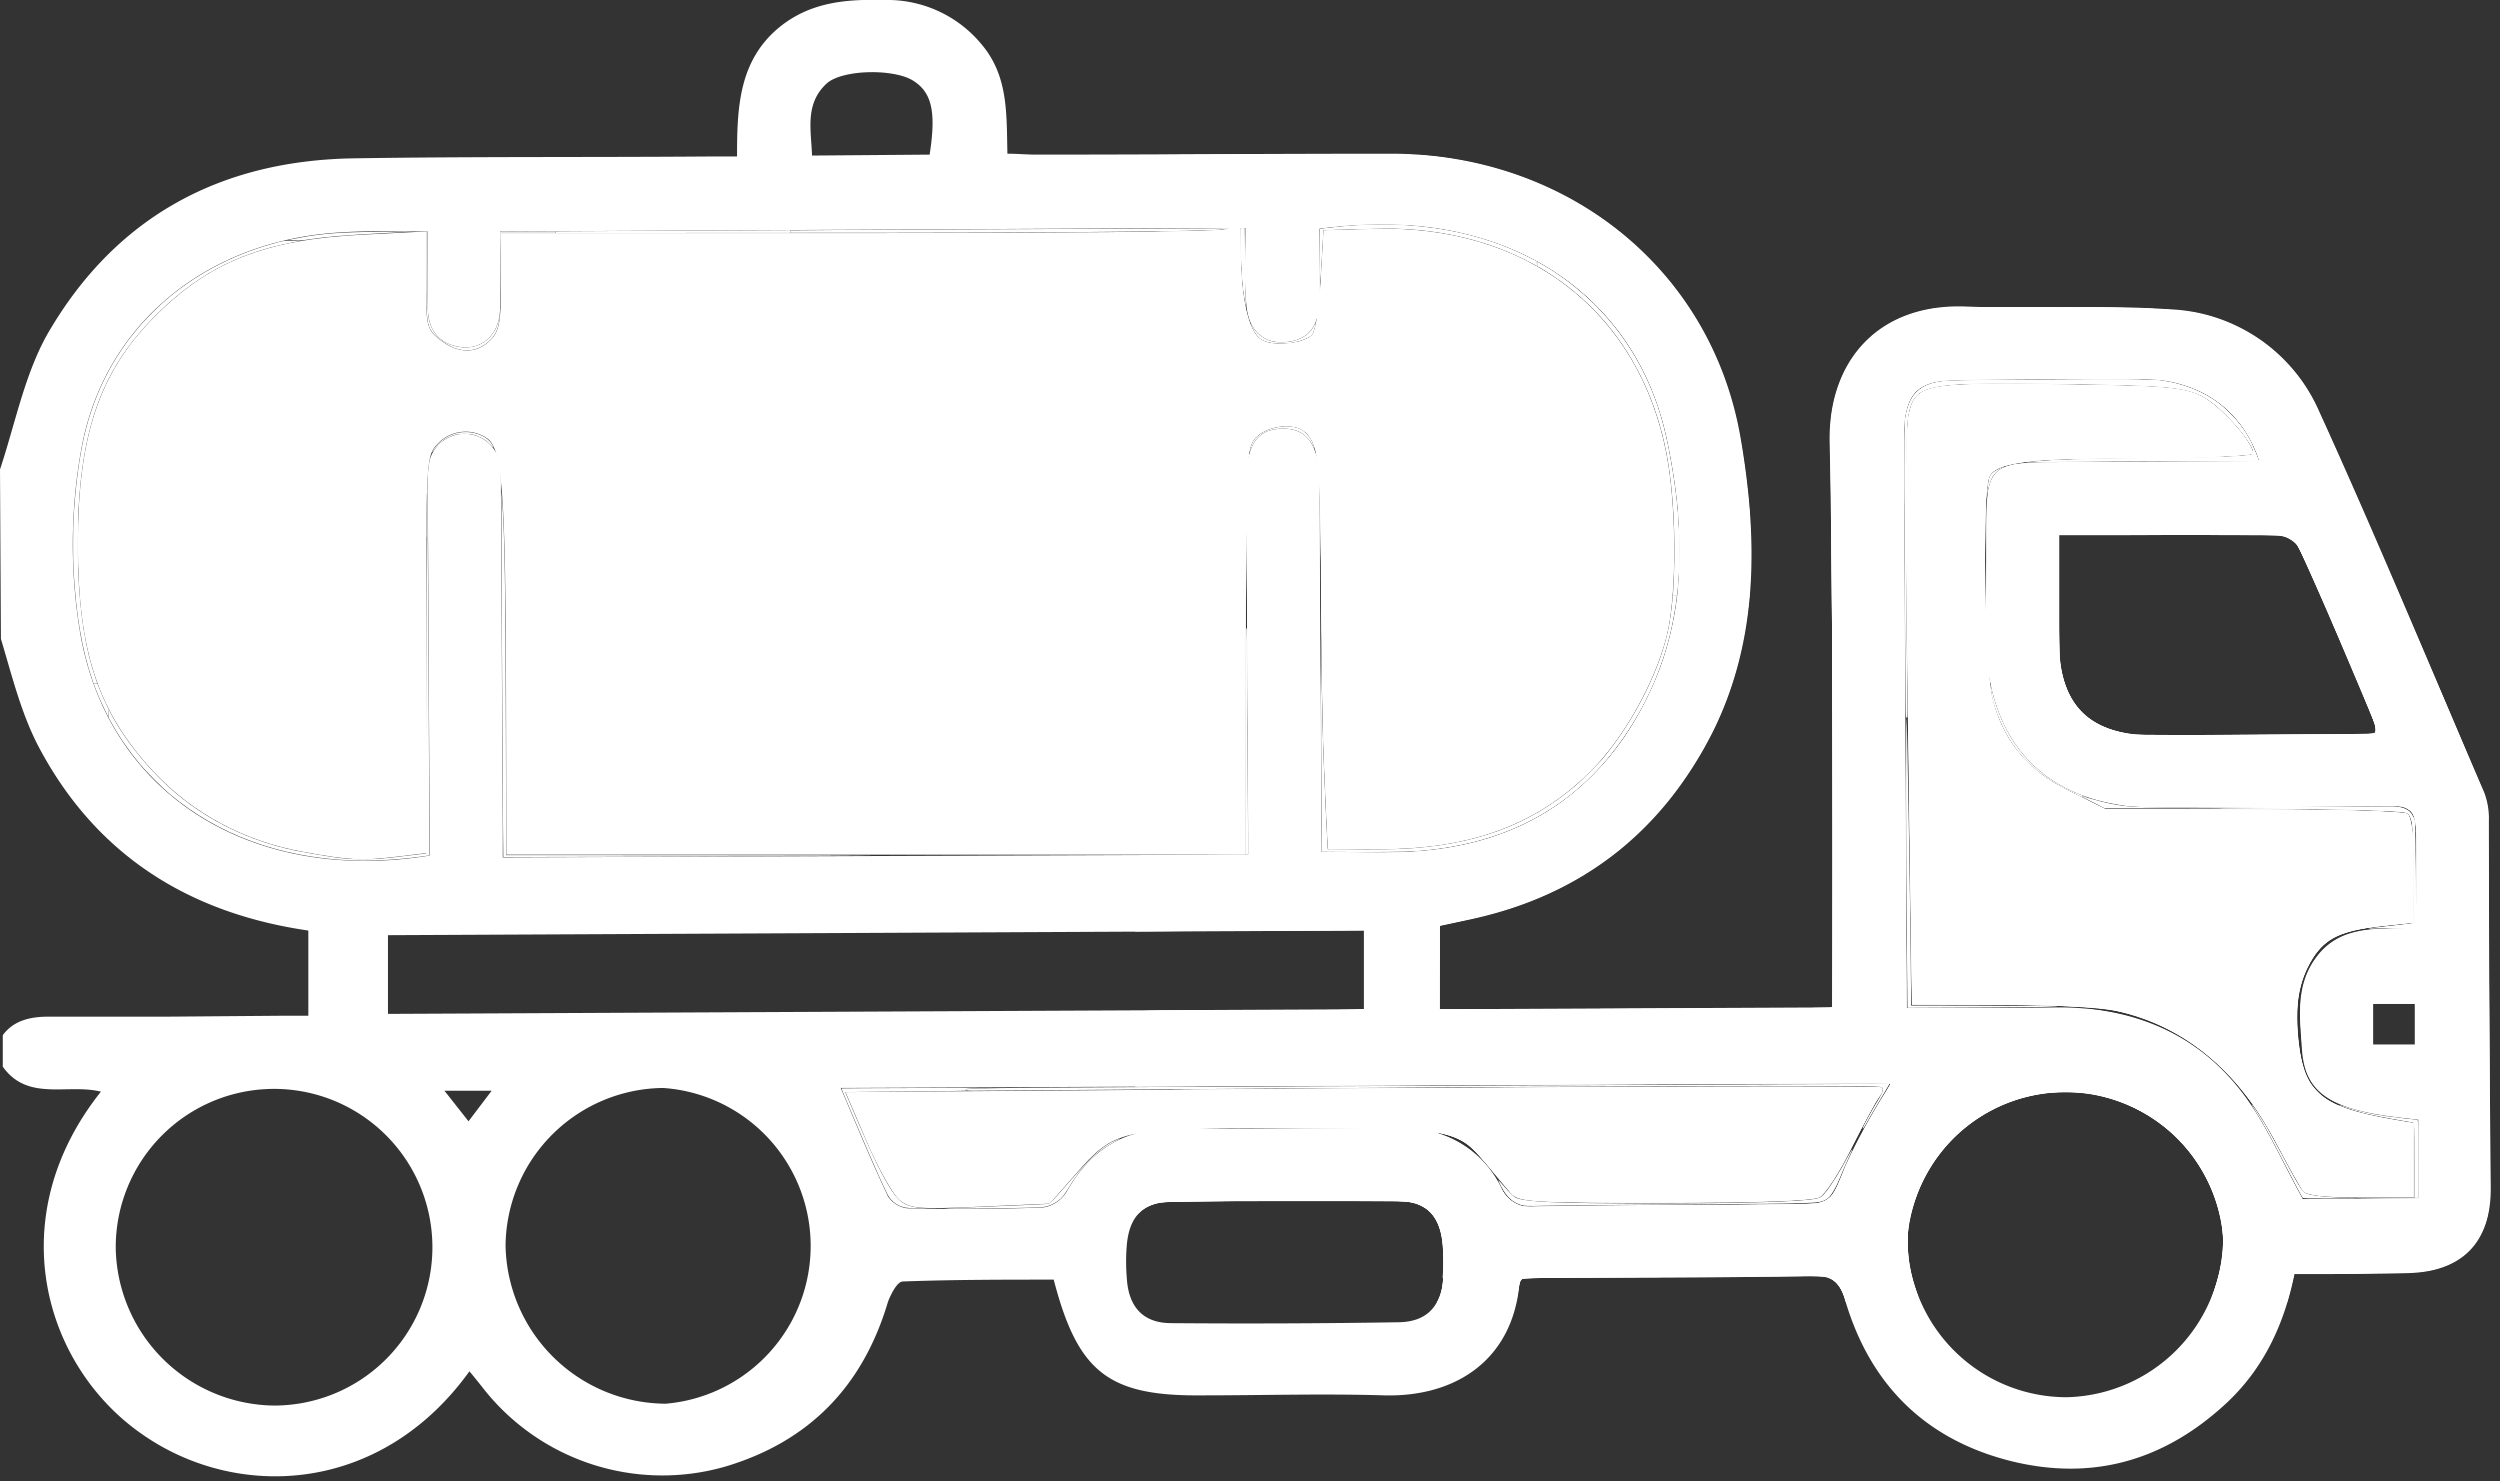 <?xml version="1.0" encoding="UTF-8" standalone="no"?>
<svg
   viewBox="0 0 270 160"
   fill="#fff"
   version="1.1"
   id="svg4"
   sodipodi:docname="favicon.svg"
   inkscape:version="1.1.2 (08b2f3d93c, 2022-04-05)"
   xmlns:inkscape="http://www.inkscape.org/namespaces/inkscape"
   xmlns:sodipodi="http://sodipodi.sourceforge.net/DTD/sodipodi-0.dtd"
   xmlns="http://www.w3.org/2000/svg"
   xmlns:svg="http://www.w3.org/2000/svg">
  <rect x="0" y="0" width="270" height="160" fill="#333333" stroke="none"/>
  <defs
     id="defs8" />
  <sodipodi:namedview
     id="namedview6"
     pagecolor="#7a7a7a"
     bordercolor="#d8d8d8"
     borderopacity="1"
     inkscape:pageshadow="2"
     inkscape:pageopacity="0"
     inkscape:pagecheckerboard="true"
     showgrid="false"
     inkscape:zoom="2.44375"
     inkscape:cx="138.51662"
     inkscape:cy="84.092072"
     inkscape:window-width="1920"
     inkscape:window-height="1016"
     inkscape:window-x="0"
     inkscape:window-y="0"
     inkscape:window-maximized="1"
     inkscape:current-layer="svg4" />
  <path
     fill="#fff"
     d="M268.8 88.7a8.1 8.1 0 0 0 -0.5 -3.1C262.4 71.9 256.7 58.1 250.5 44.5A18.4 18.4 0 0 0 234.2 33.4c-7.3 -0.5 -14.7 0 -22 -0.3c-9.3 -0.3 -14.7 5.8 -14.6 14.5c0.4 19.3 0.3 38.6 0.3 58v3.2l-42.4 0.2v-9l2.8 -0.6C170.5 96.9 179.4 90.1 185 79C190 68.9 189.8 58 188 47.4C184.9 29.1 169.3 16.6 150.2 16.6c-12.8 0 -25.5 0.1 -38.3 0.1c-1 0 -2 -0.1 -3.1 -0.1c-0.1 -4.3 0.1 -8.3 -2.7 -11.7A13.2 13.2 0 0 0 95.5 0c-4.1 -0.1 -8 0.2 -11.4 3c-4.3 3.6 -4.5 8.6 -4.5 13.9h-3c-12.8 0.1 -25.5 0 -38.3 0.2c-14.6 0.2 -26 6.4 -33.3 19.2C2.6 40.7 1.6 45.9 0 50.7l0.1 18.3c1.2 4 2.2 8.1 4.1 11.7c6.1 11.5 16 17.9 29.1 19.8v9.2h-2.8L18 109.8H5.2c-2.1 0 -3.8 0.5 -4.9 2v3.4c2.7 3.8 7 1.8 10.6 2.7c-10.9 13.7 -6.1 29.8 4.6 37.1c10.3 7.1 25.7 6.3 35.2 -6.9c0.5 0.6 0.9 1.1 1.3 1.6a24.6 24.6 0 0 0 26.3 8.7c9.1 -2.7 14.9 -8.7 17.6 -17.8c0.3 -0.8 1 -2.2 1.6 -2.2c5.5 -0.2 10.9 -0.2 16.3 -0.2c2.6 10 5.9 12.6 16 12.5c6.6 0 13.1 -0.2 19.7 0c7.9 0.2 13.9 -4 14.6 -12.1c0 -0.2 0.2 -0.3 0.4 -0.6h2.5c9.6 0 19.2 0 28.8 -0.2c2.2 0 2.9 0.7 3.5 2.7c2.7 9.1 8.7 15 17.9 17.3c8.9 2.2 16.7 -0.1 23.4 -6.4c3.9 -3.7 6.1 -8.4 7.2 -13.8c4.1 0 8.1 0 12.1 -0.1c6 -0.1 9.2 -3.3 9.1 -9.4q-0.2 -19.8 -0.2 -39.6zM89.3 9c1.7 -1.5 7.2 -1.6 9.3 -0.3s2.5 3.5 1.8 8l-12.7 0.1C87.6 14 86.9 11.2 89.3 9zM8.7 68.6A57.9 57.9 0 0 1 8.8 48.4C11.3 34.8 22.6 25.9 36.8 25.1c3 -0.2 5.9 -0.1 9.4 -0.1v8.1c0 2.1 0.8 3.8 3.1 4.3c2.5 0.6 4.6 -1.1 4.7 -3.9s0 -5.6 0 -8.5l80.5 -0.4c0 2.8 -0.1 5.5 0.1 8.2c0.2 3 2 4.5 4.6 4.1s3.2 -2.2 3.3 -4.4c0.1 -2.6 0 -5.2 0 -7.8c20.3 -2.9 34.4 7.3 37.6 23c1.9 9.2 2.2 18.7 -2.1 27.5c-4.9 10 -13.1 15.7 -24.3 16.7c-3.5 0.3 -7.1 0.1 -11 0.1V89l-0.2 -36.7c0 -4.2 -1.3 -6.1 -4.1 -6s-3.8 1.9 -3.8 6q0.1 18.4 0.2 36.7v3.3l-80.5 0.3v-2.9q-0.1 -18.5 -0.2 -37A22.9 22.9 0 0 0 54 50.1a3.9 3.9 0 0 0 -7.6 -0.4a13.1 13.1 0 0 0 -0.2 2.9q0.1 18.5 0.2 37v2.8C27.3 95.5 11.8 85.9 8.7 68.6zM29.6 151.8a17.3 17.3 0 0 1 -17.1 -17a17.1 17.1 0 1 1 17.1 17zM50.6 121.1L48 117.8h5.1zM71.8 151.6A17.4 17.4 0 0 1 54.6 134.5a17.2 17.2 0 0 1 17 -17a17.1 17.1 0 0 1 0.3 34.1zM41.9 109.5V101l105.4 -0.5v8.5zM155.9 138.1c-0.3 2.9 -1.7 4.6 -4.7 4.7q-12.3 0.2 -24.7 0.1c-3 0 -4.6 -1.7 -4.8 -4.8a21.3 21.3 0 0 1 0 -3.7c0.3 -3.1 1.8 -4.6 4.9 -4.6c4.1 -0.1 8.2 -0.1 12.3 -0.1c3.9 0 7.9 -0.1 11.8 0c3.3 0 4.8 1.5 5.1 4.7a20.3 20.3 0 0 1 0 3.6zM203.1 118.8a68.7 68.7 0 0 0 -3.8 7.1c-1.6 4.1 -1.5 4.1 -6 4.2c-9.2 0 -18.4 0 -27.5 0.2a3.4 3.4 0 0 1 -3.7 -2.1a11.2 11.2 0 0 0 -10.2 -6.3q-13.1 -0.1 -26.2 0.1c-4.8 0.1 -8.2 2.6 -10.5 6.7a3.6 3.6 0 0 1 -2.5 1.7c-4.9 0.2 -9.8 0.2 -14.7 0.1a2.9 2.9 0 0 1 -2.1 -1.3c-1.8 -3.8 -3.4 -7.7 -5.1 -11.7l113.4 -0.5c-0.4 0.7 -0.8 1.3 -1.1 1.8zM248.2 59c2.9 6.3 5.6 12.8 8.3 19.2a4.1 4.1 0 0 1 0 1.1h-5.5c-6.2 0 -12.4 0.1 -18.6 0.1c-6.7 0 -10 -3.3 -10 -9.9V57.8h6.4c5.7 0 11.3 -0.1 17 0a3.2 3.2 0 0 1 2.4 1.2zM223.2 150.9A17.2 17.2 0 0 1 206 133.8a17.1 17.1 0 0 1 34.1 -0.1a17.3 17.3 0 0 1 -16.9 17.2zM261 89.9c-0.1 3.3 0 6.6 0 10.3c-4 0.2 -8.3 -0.5 -11 3.4c-2.1 3 -1.6 6.4 -1.4 9.6c0.3 5.1 3.3 6.9 12.6 7.7v8.5l-12.5 0.1c-2.4 -4.3 -4.2 -8.7 -7.1 -12.2c-5 -6.1 -11.9 -8.6 -19.7 -8.5c-5.2 0.1 -10.4 0 -16 0.1v-3.1q-0.1 -29.1 -0.3 -58.2c0 -5.2 1.3 -6.6 6.4 -6.6c6.4 0 12.8 -0.1 19.1 -0.1s11.1 3.2 12.9 8.9l-21.7 0.1c-7.5 0 -7.8 0.4 -7.8 7.9V69c0.1 11.5 6.8 18.2 18.3 18.2c8.4 0 16.8 0 25.2 -0.2c2.3 0 3 0.7 2.9 2.9zM260.8 108.4v4.4h-4.5v-4.4z"
     id="path2" />
  <path
     style="fill:#ffffff;stroke-width:4.63"
     d="M 32.741,92 C 26.398,90.852 20.825,87.872 16.626,83.384 10.598,76.94 8.411,70.379 8.411,58.739 c 0,-11.537 2.285,-18.416 8.082,-24.33 5.987,-6.108 12.045,-8.533 22.648,-9.066 l 6.866,-0.345 v 5.255 c 0,4.987 0.078,5.316 1.525,6.454 1.925,1.514 3.932,1.53 5.42,0.042 0.986,-0.986 1.157,-1.929 1.157,-6.366 v -5.208 h 38.122 c 20.967,0 38.936,-0.163 39.931,-0.362 l 1.808,-0.362 0.025,3.111 c 0.037,4.541 0.866,8.138 2.087,9.049 1.173,0.875 4.594,0.605 5.65,-0.446 0.346,-0.344 0.759,-3.023 0.918,-5.953 l 0.289,-5.327 5.316,-0.166 c 16.555,-0.517 28.79,8.884 31.729,24.378 1.12,5.906 1.109,15.39 -0.024,19.74 -1.302,5 -4.65,10.937 -8.129,14.416 -5.816,5.816 -12.932,8.45 -22.87,8.465 l -5.552,0.009 -0.377,-8.247 c -0.207,-4.536 -0.378,-14.058 -0.379,-21.161 -0.002,-12.64 -0.261,-14.727 -1.97,-15.868 -1.215,-0.811 -3.826,-0.437 -4.977,0.715 -1.117,1.117 -1.157,1.929 -1.157,23.148 V 92.304 H 94.618 54.688 l -0.036,-17.795 C 54.61,53.574 54.241,48.537 52.668,47.386 c -1.644,-1.202 -3.986,-0.968 -5.402,0.539 -1.245,1.325 -1.258,1.563 -1.258,22.778 v 21.439 l -3.038,0.365 c -3.971,0.477 -5.101,0.421 -10.228,-0.507 z"
     id="path862" />
  <path
     style="fill:#ffffff;stroke-width:4.63"
     d=""
     id="path901" />
  <path
     style="fill:#ffffff;stroke-width:4.63"
     d="m 97.103,129.561 c -0.703,-0.598 -2.293,-3.456 -3.534,-6.35 l -2.257,-5.263 55.823,-0.416 c 30.703,-0.229 55.963,-0.276 56.135,-0.104 0.171,0.171 0.026,0.656 -0.324,1.077 -0.349,0.421 -1.684,2.89 -2.966,5.486 -1.282,2.596 -2.839,4.993 -3.46,5.325 -0.705,0.377 -7.016,0.604 -16.792,0.604 -14.197,0 -15.745,-0.095 -16.541,-1.013 -0.483,-0.557 -1.716,-2.028 -2.74,-3.269 -3.051,-3.698 -3.73,-3.82 -21.236,-3.82 -18.265,0 -18.761,0.108 -23.072,5.023 l -2.765,3.153 -7.496,0.327 c -6.778,0.296 -7.618,0.223 -8.773,-0.76 z"
     id="path940" />
  <path
     style="fill:#ffffff;stroke-width:4.63"
     d="m 248.708,128.617 c -0.312,-0.398 -1.566,-2.645 -2.786,-4.994 -4.168,-8.021 -10.051,-12.882 -17.506,-14.465 -1.687,-0.358 -7.313,-0.651 -12.503,-0.651 h -9.436 l -0.423,-30.547 c -0.233,-16.801 -0.239,-31.529 -0.013,-32.73 0.713,-3.801 1.308,-3.938 16.273,-3.739 11.651,0.154 13.486,0.307 15.458,1.286 2.014,1 5.575,4.966 5.575,6.21 0,0.271 -5.405,0.492 -12.012,0.492 -11.823,0 -15.52,0.421 -16.44,1.87 -0.863,1.36 -0.565,21.372 0.365,24.505 1.342,4.519 3.871,7.456 8.294,9.631 l 3.862,1.899 h 15.922 c 8.757,0 16.248,0.211 16.646,0.468 0.498,0.322 0.723,2.238 0.723,6.139 v 5.67 l -3.412,0.357 c -4.369,0.457 -6.191,1.309 -7.536,3.525 -1.54,2.538 -1.951,5.086 -1.478,9.162 0.621,5.354 2.552,6.901 10.255,8.216 l 2.17,0.37 v 4.025 4.025 h -5.716 c -3.885,0 -5.898,-0.232 -6.283,-0.723 z"
     id="path979" />
  <path
     style="fill:#ffffff;stroke-width:0.409"
     d="m 85.345,25.019 v -0.122 l 1.803,-0.03 c 0.992,-0.017 5.164,-0.043 9.271,-0.058 4.107,-0.015 11.749,-0.049 16.982,-0.076 21.626,-0.109 19.498,-0.109 18.977,-8.75e-4 -0.356,0.074 -0.868,0.108 -2.251,0.15 -4.77,0.145 -19.94,0.258 -34.693,0.259 l -10.09,5.78e-4 z"
     id="path1135" />
  <path
     style="fill:#ffffff;stroke-width:0.409"
     d="m 134.485,32.775 c -0.332,-1.752 -0.486,-4.038 -0.493,-7.314 l -0.002,-0.831 h 0.224 0.224 l 0.028,3.593 c 0.015,1.976 0.052,3.902 0.082,4.28 0.03,0.378 0.047,0.694 0.038,0.703 -0.009,0.009 -0.055,-0.185 -0.101,-0.431 z"
     id="path1174" />
  <path
     style="fill:#ffffff;stroke-width:0.289"
     d="m 142.547,27.911 c -0.016,-1.737 -0.019,-3.168 -0.007,-3.18 0.03,-0.03 1.098,-0.168 2.01,-0.26 4.23,-0.428 8.177,-0.29 11.949,0.417 3.168,0.593 6.1,1.587 8.83,2.993 l 0.651,0.335 0.011,0.262 0.011,0.262 -0.3,-0.167 c -0.165,-0.092 -0.666,-0.349 -1.114,-0.572 -4.396,-2.187 -9.487,-3.314 -14.975,-3.315 -0.835,-1.82e-4 -6.654,0.168 -6.679,0.193 -0.006,0.006 -0.076,1.222 -0.157,2.703 -0.081,1.481 -0.159,2.871 -0.174,3.09 -0.017,0.252 -0.038,-0.758 -0.056,-2.761 z"
     id="path1213" />
  <path
     style="fill:#ffffff;stroke-width:0.289"
     d="m 137.739,37.092 c -0.659,-0.063 -1.208,-0.219 -1.55,-0.438 -0.338,-0.217 -0.683,-0.684 -0.961,-1.299 -0.183,-0.407 -0.204,-0.545 -0.034,-0.23 0.505,0.937 1.294,1.532 2.353,1.776 0.404,0.093 1.341,0.084 1.85,-0.018 1.291,-0.258 2.133,-0.86 2.602,-1.858 0.148,-0.317 0.155,-0.281 0.04,0.222 -0.107,0.467 -0.216,0.764 -0.332,0.902 -0.304,0.362 -1.264,0.737 -2.262,0.886 -0.453,0.067 -1.302,0.096 -1.706,0.057 z"
     id="path1252" />
  <path
     style="fill:#ffffff;stroke-width:0.409"
     d="m 180.71,63.696 c 0.26,-4.368 0.116,-8.917 -0.403,-12.748 -0.741,-5.468 -2.648,-10.381 -5.618,-14.477 -1.558,-2.149 -3.464,-4.087 -5.635,-5.731 -0.727,-0.55 -2.095,-1.465 -2.674,-1.788 l -0.367,-0.205 -0.001,-0.247 -10e-4,-0.247 0.345,0.192 c 2.066,1.147 4.202,2.775 5.972,4.55 3.007,3.017 5.262,6.663 6.676,10.797 0.66,1.931 1.163,4.078 1.633,6.976 0.533,3.283 0.74,5.734 0.739,8.747 -3.5e-4,1.842 -0.037,2.678 -0.184,4.156 l -0.06,0.601 h -0.229 -0.229 z"
     id="path1291" />
  <path
     style="fill:#ffffff;stroke-width:0.409"
     d="m 144.778,92.011 -2.025,-0.018 -0.034,-4.59 c -0.018,-2.525 -0.042,-7.893 -0.052,-11.93 -0.01,-4.037 -0.011,-6.926 -0.003,-6.419 0.009,0.506 0.04,2.405 0.07,4.22 0.06,3.59 0.127,6.324 0.206,8.44 0.089,2.369 0.412,9.582 0.44,9.808 l 0.027,0.217 3.36,-1.54e-4 c 1.848,-6.4e-5 3.855,-0.024 4.46,-0.053 7.956,-0.38 13.826,-2.502 18.926,-6.84 0.797,-0.678 2.449,-2.325 3.013,-3.005 3.527,-4.247 6.391,-10.086 7.137,-14.552 0.146,-0.872 0.336,-2.459 0.336,-2.8 V 64.271 h 0.237 0.237 l -0.036,0.371 c -0.056,0.584 -0.362,2.347 -0.562,3.244 -0.885,3.963 -2.469,7.693 -4.721,11.117 -2.353,3.577 -5.166,6.388 -8.491,8.483 -4.113,2.592 -8.871,4.053 -14.515,4.459 -0.844,0.061 -4.847,0.094 -8.01,0.066 z"
     id="path1330" />
  <path
     style="fill:#ffffff;stroke-width:0.289"
     d="m 134.967,48.772 c -0.004,-0.132 0.159,-0.686 0.271,-0.92 0.457,-0.957 1.702,-1.644 3.249,-1.794 0.763,-0.074 1.491,0.041 2.03,0.321 0.39,0.203 0.895,0.724 1.11,1.147 0.166,0.326 0.357,0.842 0.353,0.954 -0.001,0.033 -0.059,-0.061 -0.127,-0.209 -0.388,-0.834 -1.038,-1.471 -1.79,-1.753 -0.805,-0.302 -2.078,-0.311 -2.969,-0.021 -0.973,0.317 -1.618,0.974 -2.024,2.06 -0.056,0.149 -0.102,0.246 -0.103,0.215 z"
     id="path1369" />
  <path
     style="fill:#ffffff;stroke-width:0.205"
     d="m 134.565,80.077 c 0,-12.195 7e-5,-12.212 0.051,-12.212 0.028,0 0.052,0.003 0.052,0.006 0.005,0.032 0.126,22.228 0.126,23.171 l 6.5e-4,1.247 h -0.115 -0.115 z"
     id="path1408" />
  <path
     style="fill:#ffffff;stroke-width:0.409"
     d="M 54.328,89.169 C 54.28,84.169 54.133,54.543 54.152,53.708 l 0.016,-0.716 0.065,0.972 c 0.283,4.243 0.357,8.982 0.403,25.742 l 0.035,12.647 20.465,0.008 c 11.256,0.004 19.763,0.026 18.905,0.047 -1.315,0.033 -31.571,0.154 -37.705,0.15 l -1.976,-0.001 z"
     id="path1447" />
  <path
     style="fill:#ffffff;stroke-width:0.409"
     d="m 46.675,48.822 c 0,-0.126 0.348,-0.605 0.686,-0.942 0.812,-0.812 1.85,-1.235 2.997,-1.22 1.21,0.016 2.358,0.575 2.814,1.371 0.084,0.147 0.153,0.287 0.153,0.312 1.6e-5,0.025 -0.204,-0.154 -0.454,-0.397 -0.368,-0.358 -0.545,-0.487 -0.934,-0.678 -0.673,-0.331 -1.015,-0.41 -1.784,-0.412 -0.754,-0.002 -1.21,0.106 -1.853,0.441 -0.483,0.252 -1.084,0.795 -1.401,1.267 -0.123,0.184 -0.224,0.299 -0.224,0.257 z"
     id="path1486" />
  <path
     style="fill:#ffffff;stroke-width:0.409"
     d="M 37.641,92.915 C 30.082,92.536 23.599,90.141 18.386,85.803 17.552,85.109 15.791,83.345 15.097,82.508 13.878,81.04 12.879,79.582 11.999,77.989 l -0.263,-0.477 0.015,-0.418 0.015,-0.418 0.294,0.548 c 1.601,2.983 4.283,6.23 7.061,8.549 3.555,2.967 7.872,5.034 12.671,6.066 0.709,0.152 3.231,0.592 4.092,0.714 1.534,0.216 1.812,0.236 3.325,0.235 1.623,-0.001 1.693,-0.007 4.987,-0.399 l 1.79,-0.213 0.031,-17.417 c 0.028,-15.77 0.065,-21.635 0.136,-21.563 0.026,0.026 0.211,31.181 0.214,36.247 l 0.002,2.945 -0.985,0.136 c -2.569,0.356 -5.515,0.505 -7.743,0.393 z"
     id="path1525" />
  <path
     style="fill:#ffffff;stroke-width:0.289"
     d="M 9.988,73.469 C 8.864,70.277 8.188,66.296 7.935,61.379 c -0.055,-1.072 -0.056,-4.101 -6.358e-4,-5.172 0.148,-2.894 0.48,-5.734 0.947,-8.12 0.995,-5.077 3.226,-9.583 6.582,-13.292 0.509,-0.563 1.569,-1.618 2.097,-2.087 3.266,-2.905 7.314,-5.092 11.736,-6.34 1.398,-0.395 1.307,-0.38 2.341,-0.375 0.699,0.003 0.873,0.013 0.735,0.039 -0.099,0.019 -0.539,0.106 -0.977,0.192 -5.966,1.18 -10.481,3.647 -14.866,8.125 -4.17,4.259 -6.424,8.806 -7.464,15.059 -0.281,1.687 -0.451,3.31 -0.586,5.57 -0.061,1.021 -0.085,5.293 -0.037,6.565 0.181,4.797 0.792,8.6 1.884,11.725 0.1,0.285 0.181,0.53 0.181,0.545 4e-6,0.015 -0.087,0.027 -0.194,0.027 h -0.194 z"
     id="path1564" />
  <path
     style="fill:#ffffff;stroke-width:0.579"
     d=""
     id="path1603" />
  <path
     style="fill:#ffffff;stroke-width:0.579"
     d="m 31.793,25.94 -0.615,-0.043 1.049,-0.199 c 2.585,-0.49 4.493,-0.631 9.042,-0.669 l 3.436,-0.029 -3.147,0.171 c -4.5,0.244 -6.028,0.37 -7.993,0.657 -1.065,0.156 -1.103,0.158 -1.772,0.112 z"
     id="path1642" />
  <path
     style="fill:#ffffff;stroke-width:0.205"
     d="m 49.975,37.81 c -0.811,-0.104 -1.693,-0.523 -2.558,-1.216 -1.088,-0.871 -1.285,-1.391 -1.368,-3.614 -0.014,-0.373 -0.025,-2.321 -0.026,-4.329 L 46.023,25 h 0.075 0.075 l 0.01,4.341 c 0.01,4.569 0.008,4.467 0.12,5.045 0.205,1.056 0.731,1.899 1.505,2.415 0.714,0.475 1.75,0.76 2.626,0.723 1.319,-0.057 2.38,-0.724 3.038,-1.91 0.216,-0.39 0.42,-1.032 0.49,-1.545 0.048,-0.354 0.049,-0.156 0.002,0.252 -0.153,1.306 -0.486,1.989 -1.303,2.667 -0.804,0.668 -1.715,0.946 -2.686,0.822 z"
     id="path1681" />
  <path
     style="fill:#ffffff;stroke-width:0.289"
     d="m 11.352,76.733 c -0.424,-0.859 -0.721,-1.533 -0.989,-2.242 -0.056,-0.149 -0.136,-0.357 -0.178,-0.461 l -0.075,-0.19 h 0.209 0.209 l 0.194,0.497 c 0.234,0.601 0.535,1.287 0.821,1.872 l 0.212,0.434 -0.018,0.416 -0.018,0.416 z"
     id="path1720" />
  <path
     style="fill:#ffffff;stroke-width:0.145"
     d="m 60.032,25.076 v -0.088 l 0.746,-0.011 c 0.41,-0.006 6.056,-0.035 12.546,-0.065 6.49,-0.03 12.455,-0.058 13.256,-0.062 l 1.456,-0.007 -1.112,0.016 c -0.612,0.009 -1.22,0.021 -1.352,0.027 l -0.24,0.011 v 0.125 0.125 l 2.175,0.005 c 1.196,0.003 -4.497,0.007 -12.65,0.009 l -14.825,0.004 z"
     id="path1759" />
  <path
     style="fill:#ffffff;stroke-width:0.205"
     d="m 54.05,31.611 c 0.005,-0.971 -0.003,-2.852 -0.017,-4.181 -0.015,-1.329 -0.025,-2.418 -0.022,-2.42 0.003,-0.002 1.354,-0.009 3.004,-0.015 l 2.999,-0.011 v 0.084 0.084 H 57.062 54.111 l -0.018,3.779 c -0.01,2.078 -0.026,3.928 -0.036,4.111 -0.01,0.183 -0.013,-0.462 -0.008,-1.432 z"
     id="path1798" />
  <path
     style="fill:#ffffff;stroke-width:0.051"
     d="m 46.037,57.745 c 0.001,-0.12 0.005,-0.514 0.009,-0.874 0.022,-2.188 0.061,-3.776 0.122,-4.91 0.021,-0.401 0.023,-0.407 0.02,-0.093 -0.002,0.165 3.84e-4,0.436 0.005,0.601 0.004,0.165 0.013,1.414 0.02,2.775 0.016,3.024 0.015,2.721 4.81e-4,2.721 -0.012,0 -0.012,-0.012 -0.016,-0.289 -0.002,-0.159 -0.005,-0.534 -0.007,-0.833 -0.01,-1.528 -0.028,-3.489 -0.033,-3.583 -0.002,-0.04 -0.006,-0.07 -0.009,-0.067 -0.026,0.026 -0.046,0.796 -0.064,2.464 -0.006,0.557 -0.019,2.091 -0.019,2.246 -3.9e-5,0.061 -3.3e-4,0.062 -0.015,0.062 h -0.015 z"
     id="path1837" />
  <path
     style="fill:#ffffff;stroke-width:0.409"
     d="m 205.786,73.159 c -0.139,-18.685 -0.163,-26.654 -0.083,-27.455 0.164,-1.634 0.555,-2.668 1.278,-3.376 0.696,-0.681 1.526,-1.01 3.045,-1.205 0.446,-0.057 2.199,-0.084 8.465,-0.127 4.347,-0.03 9.353,-0.046 11.125,-0.035 2.971,0.018 3.274,0.028 3.887,0.127 1.691,0.273 2.98,0.669 4.262,1.309 1.248,0.624 2.056,1.208 3.085,2.23 1.044,1.038 1.768,2.049 2.382,3.327 0.21,0.438 0.616,1.432 0.704,1.726 l 0.035,0.115 -3.29,0.001 c -4.985,0.002 -20.652,0.093 -21.321,0.125 -0.825,0.039 -0.646,-0.004 0.409,-0.096 2.445,-0.215 4.695,-0.278 12.046,-0.338 3.32,-0.027 6.611,-0.072 7.315,-0.099 2.303,-0.09 3.82,-0.205 4.1,-0.312 0.188,-0.072 0.156,-0.323 -0.109,-0.852 -0.732,-1.463 -2.946,-3.877 -4.611,-5.028 -1.353,-0.935 -2.812,-1.289 -6.106,-1.479 -2.169,-0.126 -7.238,-0.23 -14.015,-0.29 -9.647,-0.084 -11.345,0.265 -12.065,2.486 -0.187,0.576 -0.32,1.33 -0.37,2.097 -0.128,1.966 -0.106,18.623 0.039,29.092 0.033,2.41 0.033,2.417 -0.071,2.417 -0.104,0 -0.104,-0.016 -0.137,-4.361 z"
     id="path1876" />
  <path
     style="fill:#ffffff;stroke-width:0.409"
     d="m 214.61,53.248 c -0.006,-0.342 0.125,-1.304 0.223,-1.64 0.111,-0.382 0.426,-0.682 1.02,-0.97 0.539,-0.262 0.772,-0.308 0.312,-0.061 -0.36,0.193 -0.765,0.579 -0.96,0.915 -0.189,0.324 -0.431,1.066 -0.518,1.585 -0.066,0.391 -0.072,0.406 -0.076,0.172 z"
     id="path1915" />
  <path
     style="fill:#ffffff;stroke-width:0.818"
     d="m 205.941,101.995 c -0.103,-10.491 -0.12,-24.501 -0.029,-24.41 0.071,0.071 0.474,24.685 0.479,29.295 l 0.002,1.714 7.136,0.013 c 3.925,0.007 7.78,0.045 8.568,0.084 0.855,0.043 -2.1,0.089 -7.328,0.115 l -8.76,0.044 z"
     id="path1954" />
  <path
     style="fill:#ffffff;stroke-width:0.818"
     d="m 255.806,100.279 c 0.028,-0.031 0.995,-0.153 2.148,-0.27 1.153,-0.118 2.251,-0.24 2.438,-0.271 l 0.341,-0.057 -0.048,-5.032 c -0.03,-3.14 -0.092,-5.258 -0.165,-5.632 -0.135,-0.692 -0.342,-1.14 -0.567,-1.227 -0.726,-0.279 -9.815,-0.47 -22.817,-0.479 l -9.821,-0.007 -1.279,-0.654 c -0.703,-0.36 -1.24,-0.657 -1.192,-0.66 0.048,-0.003 0.531,0.131 1.074,0.298 0.543,0.167 1.448,0.395 2.011,0.507 2.215,0.441 2.681,0.451 16.468,0.366 7.203,-0.045 13.456,-0.077 13.896,-0.072 1.322,0.016 1.992,0.339 2.357,1.137 0.209,0.456 0.216,0.637 0.253,6.224 l 0.038,5.754 -1.723,6.2e-4 c -0.948,3e-4 -2.115,0.03 -2.593,0.065 -0.478,0.036 -0.847,0.039 -0.818,0.008 z"
     id="path1993" />
  <path
     style="fill:#ffffff;stroke-width:0.818"
     d="m 155.383,140.332 c 0.492,-0.954 0.687,-3.319 0.47,-5.687 -0.25,-2.727 -1.055,-4.015 -2.927,-4.684 -0.924,-0.33 -3.652,-0.379 -16.2,-0.286 -9.53,0.07 -11.191,0.104 -11.742,0.241 -0.831,0.207 -1.367,0.485 -1.925,0.999 l -0.45,0.415 v -4.403 -4.403 l 0.281,-0.111 0.281,-0.111 -0.281,0.054 -0.281,0.054 v -2.293 -2.293 l 1.765,-0.061 c 6.883,-0.237 78.626,-0.43 78.844,-0.212 0.119,0.118 -0.018,0.406 -0.857,1.811 -0.277,0.464 -1.157,2.113 -1.955,3.664 -1.889,3.671 -3.176,5.731 -3.857,6.174 -0.651,0.423 -4.206,0.572 -15.269,0.64 -12.557,0.077 -16.739,-0.076 -17.642,-0.649 -0.162,-0.103 -1.143,-1.2 -2.179,-2.438 -1.036,-1.238 -2.148,-2.491 -2.47,-2.786 -0.755,-0.689 -2.01,-1.305 -3.182,-1.561 -1.176,-0.257 -1.541,-0.251 -0.625,0.01 2.797,0.797 5.481,3.05 6.813,5.718 0.505,1.011 0.934,1.477 1.715,1.862 0.654,0.322 0.737,0.337 1.813,0.33 22.998,-0.149 30.323,-0.237 30.847,-0.373 1.229,-0.32 1.622,-0.724 2.313,-2.38 1.288,-3.088 2.485,-5.425 4.441,-8.677 l 1.121,-1.862 -1.763,-0.033 c -1.57,-0.029 -17.543,0.033 -65.267,0.254 l -14.604,0.068 v -4.041 -4.041 l 1.458,-0.067 c 0.802,-0.037 5.951,-0.067 11.442,-0.067 5.491,-2e-4 10.406,-0.03 10.921,-0.067 l 0.936,-0.067 v -4.259 -4.259 l -5.857,0.029 c -3.221,0.016 -8.792,0.042 -12.379,0.057 l -6.522,0.029 V 96.516 92.463 l 2.992,-0.067 c 1.646,-0.037 4.414,-0.068 6.152,-0.068 l 3.16,-1.88e-4 -0.065,-5.908 c -0.036,-3.249 -0.1,-12.33 -0.142,-20.179 -0.051,-9.48 -0.098,-13.206 -0.14,-11.1 -0.035,1.744 -0.069,10.802 -0.077,20.128 l -0.014,16.957 h -5.934 -5.934 V 58.67 c 0,-18.455 0.011,-33.556 0.026,-33.557 0.014,-0.001 2.143,-0.049 4.731,-0.107 3.235,-0.072 4.898,-0.148 5.32,-0.243 0.545,-0.123 0.013,-0.14 -4.731,-0.149 l -5.345,-0.01 v -3.925 -3.925 l 14.092,-0.073 c 16.133,-0.084 16.874,-0.062 20.774,0.612 13.673,2.363 24.638,11.539 28.966,24.242 1.152,3.38 1.84,7.025 2.424,12.839 0.253,2.515 0.254,8.398 0.003,10.639 -0.688,6.143 -2.277,11.198 -5.035,16.02 -3.547,6.201 -8.36,11.016 -14.242,14.249 -3.449,1.895 -6.955,3.133 -11.815,4.17 l -2.327,0.497 -5.1e-4,4.539 -5.1e-4,4.539 20.946,-0.069 c 11.52,-0.038 21.072,-0.093 21.226,-0.122 l 0.279,-0.053 0.035,-4.877 c 0.061,-8.611 -0.029,-37.207 -0.149,-47.114 -0.064,-5.281 -0.089,-10.138 -0.057,-10.793 0.172,-3.498 1.576,-6.847 3.802,-9.073 2.327,-2.327 5.662,-3.659 9.366,-3.74 2.904,-0.064 17.803,0.023 20.203,0.117 4.697,0.185 6.026,0.36 8.281,1.089 1.422,0.46 3.609,1.569 4.858,2.463 2.344,1.679 4.448,4.12 5.715,6.63 0.815,1.615 5.545,12.321 8.9,20.147 6.32,14.74 9.549,22.386 9.699,22.967 0.157,0.605 0.18,2.463 0.265,20.767 0.051,11.056 0.073,20.816 0.048,21.688 -0.055,1.912 -0.255,2.789 -0.958,4.194 -0.873,1.746 -2.383,3.001 -4.377,3.639 -1.62,0.518 -2.272,0.562 -9.266,0.628 l -6.503,0.061 -0.273,1.136 c -0.15,0.625 -0.322,1.308 -0.381,1.519 l -0.108,0.384 h -4.138 c -2.276,0 -4.138,-0.013 -4.138,-0.028 0,-0.015 0.138,-0.386 0.307,-0.824 0.338,-0.877 0.728,-2.362 0.933,-3.547 0.211,-1.226 0.166,-3.343 -0.098,-4.578 -2.124,-9.927 -11.976,-15.844 -21.675,-13.017 -6.004,1.75 -10.51,6.626 -11.912,12.892 -0.198,0.884 -0.239,1.357 -0.237,2.708 0.003,1.896 0.236,3.3 0.83,5.005 0.198,0.567 0.384,1.112 0.415,1.21 0.052,0.168 -0.181,0.179 -3.93,0.179 H 199.367 l -0.13,-0.435 c -0.328,-1.098 -0.861,-1.799 -1.641,-2.162 -0.555,-0.258 0.817,-0.249 -18.848,-0.122 -13.703,0.089 -14.303,0.1 -14.467,0.281 -0.102,0.112 -0.225,0.552 -0.303,1.083 -0.073,0.492 -0.158,0.998 -0.19,1.124 l -0.058,0.23 h -4.246 -4.246 l 0.145,-0.281 z m 102.793,-10.87 h 3.052 v -4.292 -4.292 l -0.332,-0.048 c -0.183,-0.026 -1.138,-0.144 -2.123,-0.263 -3.01,-0.362 -4.958,-0.841 -6.547,-1.61 -0.788,-0.381 -1.119,-0.617 -1.749,-1.249 -1.328,-1.331 -1.635,-2.228 -1.893,-5.536 -0.301,-3.844 -0.022,-5.96 1.028,-7.816 1.086,-1.919 2.64,-3.114 4.711,-3.625 1.242,-0.306 1.649,-0.347 4.194,-0.423 l 2.353,-0.07 -1.893,-0.03 -1.893,-0.03 1.841,-0.218 1.841,-0.218 -0.037,-4.501 c -0.02,-2.476 -0.055,-4.52 -0.077,-4.544 -0.022,-0.023 -0.04,1.967 -0.04,4.423 v 4.465 l -0.23,0.049 c -0.127,0.027 -1.164,0.144 -2.306,0.26 -3.628,0.367 -5.329,0.813 -6.652,1.742 -1.456,1.022 -2.671,3.174 -3.157,5.588 -0.241,1.198 -0.239,4.097 0.003,5.78 0.724,5.024 2.503,6.498 9.426,7.81 1.013,0.192 2.083,0.381 2.379,0.419 l 0.537,0.07 v 3.986 3.986 l -4.987,-0.049 c -4.895,-0.048 -5.767,-0.105 -6.595,-0.432 -0.242,-0.095 -0.807,-1.015 -2.085,-3.395 -2.765,-5.152 -4.02,-7.014 -6.384,-9.48 -2.895,-3.019 -6.491,-5.233 -10.308,-6.347 -2.916,-0.851 -4.907,-0.985 -15.548,-1.053 l -8.21,-0.052 -7.1e-4,-1.396 c -2.9e-4,-0.768 -0.093,-7.818 -0.205,-15.667 -0.113,-7.849 -0.25,-19.22 -0.304,-25.269 -0.055,-6.049 -0.11,-11.665 -0.124,-12.481 -0.024,-1.483 -0.024,-1.483 -0.086,0.614 -0.035,1.185 -0.055,-0.328 -0.046,-3.478 0.015,-5.327 0.026,-5.61 0.232,-6.36 0.275,-1.002 0.518,-1.472 1.034,-2.003 0.509,-0.525 1.024,-0.794 2.042,-1.068 0.754,-0.203 1.174,-0.215 10.912,-0.312 11.719,-0.117 13.204,-0.074 15.141,0.429 3.294,0.857 5.892,2.774 7.596,5.606 0.295,0.491 0.537,0.962 0.536,1.047 -0.001,0.085 -0.113,-0.041 -0.25,-0.281 -0.407,-0.712 -1.166,-1.651 -2.201,-2.722 -2.549,-2.638 -3.819,-3.171 -8.187,-3.439 -4.373,-0.268 -18.475,-0.402 -21.279,-0.201 -3.352,0.24 -4.472,0.768 -4.997,2.355 -0.353,1.067 -0.422,1.928 -0.404,5.005 l 0.017,2.916 0.067,-3.274 c 0.059,-2.874 0.093,-3.37 0.282,-4.061 0.264,-0.966 0.419,-1.27 0.857,-1.682 0.975,-0.918 2.384,-1.149 7.502,-1.233 3.761,-0.062 15.098,0.117 17.784,0.279 3.672,0.223 4.98,0.601 6.628,1.919 0.909,0.727 2.514,2.379 3.2,3.294 0.559,0.745 1.121,1.845 1.003,1.963 -0.144,0.144 -2.566,0.305 -5.726,0.382 l -3.144,0.077 2.258,0.017 c 2.247,0.016 5.704,-0.135 6.386,-0.28 0.332,-0.07 0.356,-0.101 0.329,-0.422 -0.037,-0.442 0.003,-0.394 0.318,0.385 l 0.259,0.639 -8.151,2.05e-4 c -4.483,8.6e-5 -9.786,0.02 -11.783,0.045 -2.812,0.035 -3.366,0.023 -2.455,-0.054 0.647,-0.054 3.685,-0.136 6.752,-0.182 l 5.575,-0.083 -4.45,-0.016 c -9.265,-0.034 -13.241,0.406 -14.348,1.586 -0.342,0.364 -0.443,0.869 -0.585,2.898 -0.121,1.737 -0.14,9.805 -0.029,12.746 0.06,1.587 0.09,0.353 0.135,-5.585 0.05,-6.512 0.082,-7.721 0.223,-8.303 0.378,-1.567 1.067,-2.253 2.619,-2.61 0.838,-0.193 8.127,-0.318 19.233,-0.331 l 7.402,-0.009 -0.066,-0.263 c -0.142,-0.565 -0.883,-2.139 -1.404,-2.981 -0.673,-1.088 -2.399,-2.872 -3.414,-3.528 -1.433,-0.927 -2.901,-1.528 -4.735,-1.939 -0.937,-0.21 -1.296,-0.225 -6.414,-0.26 -2.982,-0.021 -8.345,0.004 -11.918,0.054 -6.114,0.086 -6.543,0.104 -7.289,0.306 -2.061,0.557 -2.928,1.762 -3.202,4.451 -0.066,0.651 0.088,38.825 0.225,55.699 l 0.061,7.497 9.271,-0.009 c 10.231,-0.01 10.752,0.014 13.619,0.632 2.459,0.529 5.689,1.88 7.673,3.208 3.225,2.16 5.83,5.086 8.104,9.103 0.255,0.45 1.026,1.9 1.715,3.223 0.688,1.322 1.507,2.883 1.82,3.469 l 0.568,1.065 3.223,-0.067 c 1.772,-0.037 4.596,-0.067 6.275,-0.067 z m -134.469,-7.223 c -0.034,-0.034 -0.122,-0.038 -0.196,-0.008 -0.082,0.033 -0.057,0.057 0.062,0.062 0.108,0.004 0.168,-0.02 0.134,-0.054 z m 2.048,-0.213 c -0.099,-0.026 -0.26,-0.026 -0.358,0 -0.099,0.026 -0.018,0.047 0.179,0.047 0.197,0 0.277,-0.021 0.179,-0.047 z m 23.444,-0.199 c 0.079,-0.07 -19.467,-0.011 -21.066,0.063 -0.872,0.04 3.501,0.051 9.719,0.024 6.217,-0.027 11.324,-0.067 11.347,-0.087 z m 2.336,0.097 c -0.099,-0.026 -0.26,-0.026 -0.358,0 -0.099,0.026 -0.018,0.047 0.179,0.047 0.197,0 0.277,-0.021 0.179,-0.047 z M 260.818,110.639 v -2.251 h -2.302 -2.302 v 2.251 2.251 h 2.302 2.302 z m 0.116,-21.25 c -0.11,-1.334 -0.302,-1.752 -0.955,-2.085 -0.612,-0.312 -1.431,-0.356 -5.248,-0.282 -1.913,0.037 -8.061,0.072 -13.661,0.078 -8.257,0.008 -10.405,-0.018 -11.355,-0.137 -2.428,-0.303 -4.364,-0.855 -6.288,-1.792 -4.405,-2.147 -7.284,-6.041 -8.382,-11.337 -0.29,-1.397 -0.326,-1.243 -0.107,0.457 0.333,2.583 1.586,5.343 3.348,7.37 1.471,1.692 3.202,2.882 6.606,4.542 l 2.489,1.214 10.197,0.002 c 14.594,0.002 22.014,0.192 22.436,0.574 0.197,0.178 0.368,0.812 0.498,1.842 l 0.088,0.703 -0.029,-0.921 c -0.039,-1.229 -0.249,-1.751 -0.761,-1.887 -0.755,-0.201 -5.403,-0.335 -14.081,-0.407 l -8.9,-0.074 8.338,-0.044 c 14.63,-0.076 13.982,-0.086 14.578,0.212 0.378,0.189 0.578,0.376 0.767,0.716 l 0.256,0.46 0.066,4.859 c 0.095,7.001 0.133,7.442 0.166,1.944 0.016,-2.673 -0.013,-5.376 -0.065,-6.007 z m -108.402,2.631 c 3.893,-0.243 7.174,-0.94 10.356,-2.202 5.677,-2.251 10.396,-6.362 13.734,-11.967 2.443,-4.101 3.897,-8.364 4.573,-13.402 0.261,-1.943 0.26,-7.822 -8.2e-4,-10.179 -0.35,-3.162 -1.016,-6.793 -1.659,-9.054 -1.779,-6.249 -5.54,-11.644 -10.635,-15.257 -3.429,-2.432 -7.524,-4.169 -11.918,-5.055 -3.9,-0.787 -8.75,-0.925 -13.529,-0.385 l -0.997,0.113 0.013,4.001 c 0.015,4.45 0.077,4.358 0.345,-0.509 0.096,-1.739 0.181,-3.169 0.189,-3.178 0.084,-0.085 7.256,-0.195 8.532,-0.13 13.208,0.67 23.217,7.946 27.203,19.776 1.221,3.623 1.822,7.45 1.961,12.492 0.151,5.47 -0.177,9.663 -0.963,12.327 -0.947,3.207 -2.541,6.54 -4.599,9.616 -1.2,1.794 -2.04,2.82 -3.521,4.302 -4.595,4.595 -10.088,7.163 -17.152,8.018 -1.762,0.213 -5.195,0.362 -8.394,0.364 l -2.574,0.001 -0.059,-0.742 C 143.357,89.981 143.09,83.814 142.961,80 c -0.057,-1.688 -0.165,-8.722 -0.24,-15.63 -0.075,-6.909 -0.171,-12.594 -0.213,-12.634 -0.071,-0.068 -0.052,5.053 0.116,30.436 l 0.065,9.844 1.29,0.032 c 3.198,0.079 7.054,0.067 8.554,-0.026 z M 256.552,79.194 c 0.215,-0.303 -0.086,-1.224 -1.501,-4.583 -4.073,-9.674 -6.67,-15.522 -7.088,-15.957 -0.157,-0.164 -0.54,-0.423 -0.851,-0.575 l -0.566,-0.278 -12.097,-0.027 -12.097,-0.027 v 6.424 c 0,3.819 0.043,6.775 0.106,7.291 0.32,2.611 1.362,4.734 2.938,5.987 1.158,0.921 2.967,1.63 4.796,1.88 1.049,0.143 26.254,0.017 26.359,-0.133 z M 142.423,50.614 c -0.026,-0.098 -0.047,-0.018 -0.047,0.179 0,0.197 0.021,0.277 0.047,0.179 0.026,-0.098 0.026,-0.26 0,-0.358 z m -7.675,-0.46 c -0.028,-0.07 -0.052,-0.013 -0.052,0.128 0,0.141 0.023,0.198 0.052,0.128 0.028,-0.07 0.028,-0.185 0,-0.256 z m 7.573,-0.356 c -0.026,-0.1 -0.049,-0.043 -0.051,0.126 -0.002,0.169 0.019,0.25 0.047,0.181 0.028,-0.069 0.03,-0.207 0.004,-0.307 z m -6.952,-1.716 c 0.286,-0.553 0.87,-1.116 1.445,-1.393 0.642,-0.31 2.194,-0.39 3.002,-0.155 0.994,0.289 1.81,1.197 2.246,2.499 l 0.195,0.583 -0.057,-0.46 c -0.162,-1.304 -0.834,-2.429 -1.722,-2.881 -0.526,-0.269 -1.833,-0.363 -2.654,-0.193 -0.823,0.171 -1.951,0.759 -2.326,1.213 -0.355,0.429 -0.568,1.055 -0.658,1.927 l -0.061,0.599 0.189,-0.665 c 0.104,-0.366 0.284,-0.849 0.401,-1.074 z m 5.04,-11.194 c 0.842,-0.265 1.279,-0.535 1.472,-0.907 0.174,-0.336 0.518,-2.057 0.429,-2.146 -0.033,-0.032 -0.059,0.016 -0.059,0.108 0,0.408 -0.471,1.374 -0.886,1.818 -0.664,0.71 -1.471,1.038 -2.693,1.094 -1.207,0.056 -1.939,-0.18 -2.664,-0.858 -1.035,-0.968 -1.323,-1.935 -1.425,-4.796 l -0.073,-2.046 -0.029,1.483 c -0.023,1.183 -0.046,1.382 -0.113,0.981 -0.157,-0.935 -0.301,-3.414 -0.301,-5.169 0,-1.483 0.023,-1.746 0.153,-1.746 0.131,0 0.155,0.309 0.164,2.123 0.006,1.223 0.045,2.014 0.092,1.867 0.045,-0.141 0.086,-1.134 0.092,-2.207 l 0.01,-1.952 -0.32,0.047 -0.32,0.047 0.057,2.979 c 0.061,3.157 0.19,4.409 0.638,6.173 0.468,1.847 1.104,2.858 1.971,3.136 0.744,0.239 0.916,0.257 2.067,0.217 0.705,-0.025 1.303,-0.11 1.739,-0.247 z m 2.011,-3.717 c -0.028,-0.07 -0.052,-0.013 -0.052,0.128 0,0.141 0.023,0.198 0.052,0.128 0.028,-0.07 0.028,-0.185 0,-0.256 z"
     id="path2032" />
  <path
     style="fill:#ffffff;stroke-width:0.818"
     d="m 155.464,140.14 c 0.115,-0.261 0.265,-0.802 0.333,-1.202 0.155,-0.911 0.135,-4.276 -0.031,-5.178 -0.384,-2.092 -1.288,-3.294 -2.856,-3.794 -0.572,-0.183 -1.061,-0.232 -2.937,-0.295 -3.362,-0.114 -23.999,0.054 -24.747,0.202 -0.857,0.169 -1.61,0.528 -2.151,1.028 l -0.468,0.431 v -4.403 -4.403 l 0.281,-0.111 0.281,-0.111 -0.281,0.054 -0.281,0.054 v -2.293 -2.293 l 1.765,-0.061 c 6.809,-0.236 78.626,-0.429 78.843,-0.212 0.118,0.118 0.021,0.323 -0.906,1.911 -0.304,0.522 -1.182,2.169 -1.951,3.66 -1.841,3.57 -3.141,5.643 -3.812,6.077 -0.657,0.425 -4.151,0.571 -15.269,0.64 -9.693,0.06 -15.015,-0.042 -16.554,-0.319 -0.795,-0.143 -1.209,-0.328 -1.502,-0.67 -0.084,-0.099 -0.952,-1.129 -1.927,-2.289 -0.976,-1.16 -2.035,-2.343 -2.353,-2.628 -0.912,-0.817 -2.371,-1.437 -3.955,-1.681 -0.257,-0.04 -0.076,0.053 0.486,0.249 2.885,1.004 5.217,3.035 6.562,5.714 0.455,0.906 1.018,1.49 1.786,1.849 0.518,0.243 0.694,0.27 1.703,0.266 12.316,-0.055 30.283,-0.263 30.737,-0.357 1.286,-0.265 1.751,-0.764 2.571,-2.758 1.085,-2.638 2.356,-5.101 4.33,-8.389 l 1.075,-1.79 -1.76,-0.033 c -1.568,-0.029 -17.542,0.033 -65.264,0.254 l -14.604,0.068 v -4.041 -4.041 l 1.458,-0.067 c 0.802,-0.037 5.951,-0.067 11.442,-0.067 5.491,-2e-4 10.406,-0.03 10.921,-0.067 l 0.936,-0.067 v -4.259 -4.259 l -5.857,0.029 c -3.221,0.016 -8.792,0.042 -12.379,0.057 l -6.522,0.029 V 96.516 92.463 l 2.992,-0.067 c 1.646,-0.037 4.414,-0.068 6.151,-0.068 l 3.159,-1.88e-4 -0.064,-6.01 c -0.035,-3.306 -0.098,-11.811 -0.14,-18.9 -0.042,-7.09 -0.106,-12.084 -0.141,-11.1 -0.036,0.985 -0.071,9.467 -0.078,18.849 l -0.013,17.059 h -5.934 -5.934 v -33.539 -33.539 l 1.304,-0.067 c 0.717,-0.037 2.225,-0.069 3.35,-0.071 2.597,-0.006 5.295,-0.147 5.54,-0.289 0.136,-0.079 -1.255,-0.111 -5.003,-0.113 l -5.192,-0.003 v -3.925 -3.925 l 14.092,-0.073 c 16.619,-0.086 17.373,-0.059 21.662,0.776 5.195,1.011 10.386,3.2 14.598,6.154 4.739,3.325 8.615,7.713 11.27,12.763 2.613,4.97 3.917,10.134 4.688,18.562 0.174,1.9 0.174,7.892 7.1e-4,9.565 -0.661,6.376 -2.226,11.504 -5.011,16.419 -0.779,1.375 -2.712,4.233 -3.667,5.422 -3.325,4.139 -7.825,7.698 -12.519,9.9 -3.095,1.452 -5.699,2.293 -9.989,3.225 l -2.236,0.486 -0.027,4.536 -0.027,4.536 20.947,-0.069 c 11.521,-0.038 21.073,-0.093 21.227,-0.122 l 0.28,-0.053 0.029,-5.849 c 0.052,-10.398 -0.024,-34.616 -0.144,-45.623 -0.064,-5.896 -0.086,-11.144 -0.049,-11.662 0.037,-0.518 0.158,-1.369 0.268,-1.891 1.239,-5.875 5.21,-9.599 11.152,-10.462 0.975,-0.141 18.17,-0.136 21.944,0.006 4.61,0.175 6.023,0.361 8.279,1.09 1.417,0.458 3.603,1.565 4.863,2.463 1.169,0.833 2.822,2.399 3.704,3.51 1.397,1.758 1.987,2.919 5.431,10.684 2.483,5.597 10.699,24.701 14.464,33.63 0.968,2.297 0.87,0.015 0.975,22.636 0.051,11.028 0.073,20.788 0.048,21.688 -0.054,1.955 -0.245,2.809 -0.951,4.243 -0.864,1.754 -2.447,3.053 -4.486,3.68 -1.549,0.477 -2.278,0.523 -9.168,0.588 l -6.508,0.061 -0.221,0.982 c -0.121,0.54 -0.292,1.224 -0.379,1.519 l -0.159,0.537 h -4.146 c -3.908,0 -4.142,-0.01 -4.075,-0.179 0.289,-0.723 0.885,-2.667 1.012,-3.299 0.542,-2.703 0.413,-4.831 -0.454,-7.468 -1.969,-5.987 -7.038,-10.347 -13.395,-11.522 -1.366,-0.253 -4.375,-0.25 -5.78,0.004 -7.401,1.341 -12.992,7.095 -14.072,14.483 -0.266,1.816 0.064,4.486 0.828,6.7 0.223,0.647 0.406,1.2 0.406,1.229 0,0.029 -1.788,0.052 -3.974,0.052 h -3.974 l -0.13,-0.435 c -0.333,-1.114 -1.015,-1.958 -1.807,-2.238 -0.314,-0.111 -1.132,-0.133 -3.926,-0.108 -1.941,0.018 -9.271,0.064 -16.288,0.102 -11.784,0.064 -12.772,0.083 -12.931,0.242 -0.108,0.108 -0.223,0.512 -0.306,1.074 -0.073,0.496 -0.159,1.005 -0.191,1.132 l -0.058,0.23 h -4.238 -4.238 l 0.21,-0.474 z m 102.711,-10.677 h 3.052 v -4.29 -4.29 l -0.435,-0.054 c -0.239,-0.03 -1.194,-0.15 -2.123,-0.266 -3.009,-0.377 -4.858,-0.837 -6.445,-1.604 -0.787,-0.381 -1.12,-0.617 -1.751,-1.248 -1.324,-1.324 -1.642,-2.252 -1.894,-5.536 -0.297,-3.865 -0.021,-5.941 1.042,-7.844 1.048,-1.874 2.627,-3.081 4.709,-3.598 1.214,-0.301 1.632,-0.345 4.083,-0.422 l 2.251,-0.071 -1.79,-0.029 -1.79,-0.029 1.637,-0.191 c 0.9,-0.105 1.731,-0.213 1.847,-0.241 0.208,-0.049 0.21,-0.084 0.174,-4.273 -0.02,-2.323 -0.05,-4.315 -0.068,-4.428 -0.018,-0.113 -0.039,1.763 -0.046,4.167 l -0.014,4.371 -0.23,0.049 c -0.127,0.027 -1.174,0.146 -2.327,0.266 -5.174,0.536 -6.874,1.272 -8.328,3.608 -1.565,2.515 -2.006,5.471 -1.432,9.616 0.188,1.355 0.562,2.679 0.99,3.497 0.184,0.352 0.631,0.924 1.042,1.334 1.45,1.445 3.596,2.213 8.623,3.086 l 1.662,0.289 4e-5,3.974 4e-5,3.974 -4.987,-0.049 c -5.014,-0.05 -5.999,-0.12 -6.66,-0.474 -0.234,-0.125 -0.986,-1.398 -2.571,-4.352 -0.633,-1.18 -1.361,-2.492 -1.617,-2.916 -3.627,-6.008 -8.254,-9.884 -14.038,-11.758 -3.024,-0.98 -5.066,-1.134 -16.034,-1.207 l -8.21,-0.055 -5.1e-4,-1.344 c -3e-4,-0.739 -0.092,-7.766 -0.204,-15.615 -0.112,-7.849 -0.249,-19.082 -0.305,-24.962 -0.055,-5.88 -0.111,-11.312 -0.124,-12.072 l -0.023,-1.381 -0.064,1.637 c -0.035,0.9 -0.056,-0.872 -0.047,-3.939 0.016,-5.326 0.026,-5.611 0.232,-6.36 0.386,-1.404 0.946,-2.178 1.938,-2.677 1.187,-0.598 1.037,-0.589 12.05,-0.702 11.62,-0.119 13.198,-0.076 15.09,0.411 2.616,0.674 4.724,1.953 6.382,3.872 0.741,0.858 1.678,2.301 1.772,2.728 0.027,0.122 -0.068,0.027 -0.21,-0.213 -0.698,-1.172 -2.488,-3.149 -3.829,-4.229 -1.36,-1.095 -2.745,-1.587 -5.137,-1.826 -3.07,-0.307 -19.42,-0.541 -22.503,-0.322 -3.58,0.254 -4.71,0.785 -5.227,2.457 -0.335,1.086 -0.4,1.864 -0.383,4.611 l 0.017,2.609 0.071,-3.018 c 0.062,-2.663 0.097,-3.107 0.292,-3.772 0.277,-0.944 0.416,-1.21 0.844,-1.613 0.975,-0.918 2.384,-1.149 7.502,-1.233 3.761,-0.062 15.098,0.117 17.784,0.279 3.672,0.223 4.98,0.601 6.628,1.919 0.928,0.742 2.549,2.408 3.208,3.298 0.556,0.75 1.111,1.844 0.996,1.96 -0.135,0.135 -2.436,0.298 -5.495,0.388 l -2.967,0.088 3.223,-0.041 c 3.452,-0.044 5.206,-0.167 5.334,-0.376 0.043,-0.07 0.051,-0.243 0.018,-0.384 -0.1,-0.42 0.056,-0.178 0.319,0.495 l 0.247,0.629 -8.151,2.05e-4 c -4.483,8.6e-5 -9.785,0.02 -11.783,0.045 -2.787,0.034 -3.358,0.022 -2.455,-0.053 0.647,-0.054 3.524,-0.139 6.394,-0.189 l 5.217,-0.091 -5.524,0.035 c -3.038,0.019 -6.123,0.083 -6.854,0.143 -3.192,0.261 -4.876,0.659 -5.564,1.316 -0.485,0.464 -0.581,0.863 -0.725,3.039 -0.119,1.792 -0.139,10.782 -0.028,12.276 0.048,0.647 0.098,-1.532 0.136,-5.934 0.051,-6.046 0.082,-7.041 0.23,-7.601 0.407,-1.537 1.081,-2.193 2.611,-2.545 0.838,-0.192 8.125,-0.318 19.222,-0.331 4.924,-0.006 7.391,-0.043 7.391,-0.113 0,-0.057 -0.158,-0.497 -0.352,-0.977 -1.41,-3.498 -4.091,-6.02 -7.65,-7.198 -1.907,-0.631 -2.134,-0.651 -7.957,-0.693 -2.954,-0.022 -8.317,0.004 -11.918,0.057 -7.183,0.106 -7.267,0.113 -8.46,0.749 -1.11,0.592 -1.699,1.575 -1.982,3.306 -0.153,0.94 -0.158,2.945 -0.052,24.655 0.063,12.997 0.142,27.143 0.176,31.436 l 0.061,7.804 9.271,-0.009 c 8.968,-0.009 10.132,0.022 11.978,0.316 4.128,0.657 8.037,2.358 11.104,4.831 1.177,0.949 2.985,2.855 3.975,4.19 1.376,1.855 2.062,3.007 4.001,6.726 0.66,1.266 1.479,2.827 1.819,3.469 l 0.619,1.167 3.224,-0.067 c 1.773,-0.037 4.597,-0.067 6.276,-0.067 z m -132.525,-7.428 c -0.034,-0.034 -0.122,-0.038 -0.196,-0.008 -0.082,0.033 -0.057,0.057 0.062,0.062 0.108,0.004 0.168,-0.02 0.134,-0.054 z m 23.242,-0.208 c 0.085,-0.074 -19.195,-0.015 -20.043,0.061 -0.478,0.043 3.826,0.055 9.565,0.027 5.739,-0.028 10.454,-0.068 10.477,-0.088 z m 2.538,0.106 c -0.034,-0.034 -0.122,-0.038 -0.196,-0.008 -0.082,0.033 -0.057,0.057 0.062,0.062 0.108,0.004 0.168,-0.02 0.134,-0.054 z m 109.388,-11.294 v -2.251 h -2.302 -2.302 v 2.251 2.251 h 2.302 2.302 z m 0.121,-21.226 c -0.108,-1.284 -0.297,-1.707 -0.927,-2.077 l -0.473,-0.278 -14.322,0.033 c -12.292,0.028 -14.489,0.011 -15.499,-0.121 -2.479,-0.324 -4.38,-0.868 -6.292,-1.8 -4.36,-2.125 -7.262,-6.015 -8.347,-11.185 -0.126,-0.603 -0.248,-1.078 -0.27,-1.055 -0.022,0.022 0.033,0.601 0.122,1.287 0.287,2.207 1.246,4.611 2.577,6.459 0.825,1.146 2.465,2.693 3.769,3.553 0.598,0.395 2.214,1.274 3.59,1.953 l 2.502,1.234 10.203,0.002 c 14.685,0.002 22.018,0.19 22.444,0.576 0.192,0.174 0.358,0.779 0.486,1.776 l 0.086,0.665 0.013,-0.583 c 0.018,-0.785 -0.163,-1.572 -0.432,-1.885 -0.198,-0.23 -0.334,-0.267 -1.295,-0.349 -1.794,-0.154 -9.002,-0.301 -15.703,-0.32 -5.621,-0.016 -5.108,-0.027 4.501,-0.098 6.677,-0.049 11.056,-0.042 11.396,0.017 0.748,0.13 1.139,0.38 1.443,0.921 l 0.256,0.455 0.066,4.757 c 0.089,6.372 0.131,6.752 0.164,1.485 0.015,-2.418 -0.011,-4.858 -0.058,-5.422 z m -108.407,2.606 c 7.047,-0.44 12.832,-2.57 17.562,-6.467 5.282,-4.352 9.254,-11.235 10.668,-18.484 0.529,-2.711 0.61,-3.702 0.615,-7.478 0.006,-4.271 -0.226,-6.718 -1.031,-10.895 -1.277,-6.623 -3.802,-11.605 -8.013,-15.808 -4.468,-4.46 -10.46,-7.328 -17.396,-8.326 -1.848,-0.266 -3.449,-0.365 -5.831,-0.363 -2.225,0.002 -3.216,0.058 -5.55,0.312 l -1.1,0.12 0.008,3.644 c 0.005,2.151 0.044,3.539 0.095,3.388 0.048,-0.141 0.164,-1.706 0.257,-3.478 0.094,-1.772 0.177,-3.229 0.186,-3.238 0.088,-0.085 7.257,-0.195 8.533,-0.13 7.121,0.361 13.347,2.627 18.313,6.666 5.392,4.385 9.03,10.987 10.25,18.594 0.833,5.198 0.855,13.567 0.047,17.647 -1.066,5.382 -4.874,12.206 -8.971,16.076 -4.31,4.071 -9.475,6.512 -15.673,7.407 -2.245,0.324 -3.627,0.407 -7.894,0.474 l -4.107,0.065 -0.06,-0.758 c -0.085,-1.059 -0.35,-7.105 -0.476,-10.834 -0.058,-1.716 -0.167,-8.773 -0.243,-15.683 -0.076,-6.909 -0.172,-12.595 -0.214,-12.634 -0.042,-0.039 -0.047,4.44 -0.012,9.954 0.035,5.514 0.093,14.57 0.129,20.125 l 0.066,10.099 1.341,0.032 c 3.328,0.079 7.001,0.067 8.502,-0.026 z M 255.832,79.271 c 0.615,-0.053 0.698,-0.086 0.751,-0.298 0.101,-0.401 -0.196,-1.197 -2.274,-6.107 -3.915,-9.25 -5.943,-13.785 -6.36,-14.226 -0.148,-0.157 -0.525,-0.41 -0.836,-0.563 l -0.566,-0.278 -12.097,-0.027 -12.097,-0.027 8.2e-4,6.37 c 5.1e-4,3.694 0.045,6.756 0.106,7.288 0.301,2.623 1.358,4.796 2.937,6.038 1.335,1.049 2.874,1.612 5.293,1.937 0.466,0.063 24.35,-0.039 25.141,-0.107 z M 142.421,50.665 c -0.028,-0.07 -0.052,-0.013 -0.052,0.128 0,0.141 0.023,0.198 0.052,0.128 0.028,-0.07 0.028,-0.185 0,-0.256 z m -0.1,-0.812 c -0.033,-0.082 -0.057,-0.057 -0.062,0.062 -0.004,0.108 0.02,0.168 0.054,0.134 0.034,-0.034 0.038,-0.122 0.008,-0.196 z m -6.953,-1.771 c 0.289,-0.554 0.872,-1.116 1.446,-1.393 0.642,-0.31 2.194,-0.39 3.002,-0.155 0.999,0.29 1.827,1.215 2.237,2.499 0.226,0.705 0.258,0.399 0.045,-0.42 -0.471,-1.807 -1.477,-2.628 -3.22,-2.628 -1.247,0 -2.529,0.48 -3.276,1.227 -0.425,0.425 -0.655,1.028 -0.763,1.995 l -0.057,0.512 0.187,-0.614 c 0.103,-0.338 0.283,-0.798 0.4,-1.023 z m 5.041,-11.194 c 0.906,-0.286 1.313,-0.557 1.499,-1.001 0.173,-0.415 0.488,-1.965 0.414,-2.039 -0.026,-0.026 -0.079,0.125 -0.119,0.336 -0.185,0.988 -0.928,1.886 -1.942,2.349 -0.486,0.222 -0.803,0.287 -1.586,0.323 -1.212,0.056 -1.943,-0.179 -2.669,-0.858 -0.997,-0.933 -1.314,-1.943 -1.424,-4.54 l -0.076,-1.79 -0.028,1.228 c -0.024,1.04 -0.041,1.151 -0.112,0.725 -0.157,-0.935 -0.301,-3.414 -0.301,-5.169 0,-1.483 0.023,-1.746 0.153,-1.746 0.131,0 0.155,0.298 0.166,2.02 0.007,1.155 0.046,1.889 0.09,1.714 0.043,-0.169 0.084,-1.101 0.09,-2.072 l 0.012,-1.765 h -0.307 -0.307 l 0.001,2.174 c 0.002,4.836 0.628,8.192 1.782,9.564 0.297,0.352 0.786,0.61 1.415,0.744 0.698,0.149 2.492,0.04 3.246,-0.198 z"
     id="path2071" />
  <path
     style="fill:#ffffff;stroke-width:0.818"
     d="m 155.386,140.328 c 0.387,-0.748 0.493,-1.558 0.497,-3.806 0.004,-2.455 -0.124,-3.358 -0.634,-4.463 -0.517,-1.119 -1.277,-1.77 -2.513,-2.151 -0.582,-0.18 -1.256,-0.189 -13.656,-0.185 -10.13,0.003 -13.202,0.033 -13.754,0.134 -0.889,0.163 -1.633,0.511 -2.243,1.048 l -0.473,0.417 v -4.399 c 0,-3.424 0.028,-4.411 0.128,-4.451 0.102,-0.041 0.102,-0.053 0,-0.06 -0.098,-0.006 -0.128,-0.539 -0.128,-2.299 v -2.291 l 1.765,-0.063 c 0.971,-0.035 13.803,-0.135 28.517,-0.222 29.136,-0.172 50.148,-0.167 50.328,0.014 0.121,0.121 -0.02,0.42 -0.913,1.938 -0.298,0.506 -1.172,2.141 -1.943,3.633 -1.852,3.583 -3.144,5.643 -3.814,6.076 -0.657,0.425 -4.152,0.572 -15.269,0.64 -9.719,0.06 -15.034,-0.042 -16.558,-0.318 -0.476,-0.086 -0.943,-0.242 -1.145,-0.382 -0.188,-0.13 -1.09,-1.135 -2.005,-2.232 -2.739,-3.284 -3.359,-3.798 -5.239,-4.342 -1.217,-0.352 -1.538,-0.324 -0.54,0.047 2.693,1.001 4.853,2.926 6.221,5.547 0.499,0.956 1.071,1.555 1.824,1.909 0.49,0.231 0.695,0.265 1.586,0.263 8.691,-0.021 30.22,-0.27 30.742,-0.356 0.894,-0.147 1.502,-0.532 1.907,-1.207 0.177,-0.295 0.61,-1.214 0.962,-2.042 1.108,-2.605 2.437,-5.135 4.31,-8.208 l 0.904,-1.483 -1.817,-0.033 c -1.619,-0.029 -14.763,0.022 -65.116,0.254 l -14.706,0.068 v -4.041 -4.041 l 1.458,-0.067 c 0.802,-0.037 5.923,-0.067 11.381,-0.068 5.458,-5.1e-4 10.372,-0.031 10.921,-0.067 l 0.997,-0.066 v -4.259 -4.259 l -5.55,0.028 c -3.052,0.016 -8.623,0.041 -12.379,0.057 l -6.829,0.029 V 96.516 92.463 l 2.992,-0.067 c 1.646,-0.037 4.414,-0.068 6.151,-0.068 l 3.158,-1.88e-4 -0.064,-5.959 c -0.035,-3.277 -0.098,-11.391 -0.139,-18.031 -0.042,-6.639 -0.105,-11.565 -0.141,-10.946 -0.036,0.619 -0.071,8.71 -0.078,17.98 l -0.013,16.854 h -5.934 -5.934 v -33.539 -33.539 l 1.304,-0.067 c 0.717,-0.037 2.202,-0.069 3.299,-0.071 2.553,-0.006 5.246,-0.148 5.489,-0.289 0.136,-0.079 -1.24,-0.111 -4.952,-0.113 l -5.141,-0.003 v -3.925 -3.925 l 14.092,-0.073 c 14.388,-0.075 15.985,-0.048 18.849,0.309 7.158,0.892 13.903,3.723 19.509,8.188 1.343,1.07 4.279,4.018 5.389,5.411 3.939,4.944 6.42,10.558 7.527,17.033 1.194,6.979 1.438,13.404 0.716,18.833 -0.697,5.241 -2.296,10.08 -4.781,14.466 -0.768,1.356 -2.705,4.224 -3.662,5.422 -1.109,1.389 -4.157,4.45 -5.469,5.493 -2.101,1.67 -4.687,3.289 -7.002,4.384 -3.082,1.458 -5.764,2.325 -10.078,3.259 l -2.199,0.476 -0.027,4.536 -0.027,4.536 20.947,-0.069 c 11.521,-0.038 21.074,-0.093 21.229,-0.123 l 0.281,-0.054 0.002,-20.887 c 0.001,-11.488 -0.052,-25.629 -0.119,-31.426 -0.112,-9.708 -0.108,-10.632 0.05,-11.729 0.914,-6.355 5.047,-10.534 11.32,-11.444 0.975,-0.141 18.17,-0.136 21.944,0.006 4.61,0.175 6.023,0.361 8.279,1.09 1.406,0.455 3.592,1.559 4.867,2.46 1.229,0.868 3.429,3.064 4.279,4.271 0.931,1.322 1.396,2.222 3.104,6.006 3.983,8.827 16.527,38.066 16.888,39.367 0.211,0.76 0.214,0.959 0.303,20.665 0.05,10.944 0.071,20.703 0.047,21.688 -0.052,2.121 -0.225,2.919 -0.952,4.397 -0.864,1.754 -2.447,3.053 -4.486,3.68 -1.549,0.477 -2.278,0.523 -9.164,0.588 l -6.505,0.061 -0.223,0.982 c -0.123,0.54 -0.295,1.224 -0.383,1.519 l -0.159,0.537 h -4.146 c -3.907,0 -4.142,-0.01 -4.077,-0.179 0.969,-2.51 1.484,-5.224 1.333,-7.033 -0.354,-4.273 -2.605,-8.592 -5.933,-11.387 -3.549,-2.981 -8.003,-4.416 -12.506,-4.029 -7.618,0.653 -13.703,6.007 -15.39,13.54 -0.199,0.888 -0.235,1.329 -0.227,2.746 0.012,1.946 0.202,3.058 0.865,5.049 0.222,0.667 0.404,1.231 0.404,1.253 0,0.022 -1.788,0.041 -3.974,0.041 h -3.974 l -0.13,-0.435 c -0.308,-1.032 -0.911,-1.827 -1.642,-2.165 -0.446,-0.206 -0.586,-0.212 -4.348,-0.178 -2.138,0.019 -9.491,0.065 -16.339,0.102 -11.181,0.061 -12.468,0.084 -12.614,0.23 -0.095,0.095 -0.225,0.56 -0.315,1.125 -0.084,0.53 -0.177,1.043 -0.206,1.142 -0.05,0.167 -0.345,0.179 -4.295,0.179 h -4.241 l 0.148,-0.286 z m 102.79,-10.865 h 3.052 v -4.29 -4.29 l -0.435,-0.055 c -0.239,-0.03 -1.205,-0.151 -2.147,-0.269 -4.389,-0.549 -6.636,-1.334 -8.172,-2.856 -0.875,-0.868 -1.236,-1.49 -1.532,-2.649 -0.206,-0.806 -0.502,-4.101 -0.502,-5.591 0.001,-2.612 0.688,-4.76 2.035,-6.365 1.721,-2.049 3.8,-2.745 8.399,-2.812 l 1.483,-0.022 -1.637,-0.055 -1.637,-0.055 1.739,-0.187 c 0.957,-0.103 1.779,-0.226 1.828,-0.273 0.088,-0.086 0.096,-8.187 0.008,-8.275 -0.025,-0.025 -0.046,1.803 -0.046,4.062 v 4.107 l -0.23,0.05 c -0.127,0.027 -0.944,0.121 -1.816,0.208 -4.725,0.472 -6.497,1.03 -7.899,2.488 -1.832,1.906 -2.776,4.951 -2.591,8.358 0.147,2.706 0.551,4.682 1.212,5.93 0.4,0.754 1.451,1.827 2.252,2.297 1.356,0.796 3.709,1.478 7.116,2.063 l 1.956,0.336 v 3.971 3.971 h -4.22 c -4.39,0 -6.208,-0.101 -7.078,-0.391 -0.489,-0.163 -0.54,-0.216 -1.087,-1.143 -0.316,-0.535 -1.114,-1.977 -1.774,-3.204 -1.829,-3.402 -2.706,-4.793 -4.213,-6.681 -3.534,-4.428 -8.353,-7.525 -13.432,-8.634 -2.288,-0.499 -7.114,-0.711 -16.252,-0.712 l -6.061,-0.001 -0.002,-1.458 c -0.001,-0.802 -0.093,-7.696 -0.204,-15.32 -0.111,-7.624 -0.237,-17.752 -0.279,-22.506 l -0.077,-8.645 -0.061,5.934 c -0.051,5.024 -0.059,4.498 -0.047,-3.427 0.008,-5.148 -0.015,-8.762 -0.051,-8.031 -0.035,0.731 -0.057,-1.179 -0.047,-4.246 0.017,-5.325 0.027,-5.611 0.233,-6.36 0.39,-1.42 0.943,-2.175 1.976,-2.698 1.132,-0.574 1.051,-0.569 12.012,-0.682 11.62,-0.119 13.199,-0.076 15.09,0.411 2.619,0.674 4.74,1.964 6.404,3.892 0.744,0.862 1.783,2.483 1.776,2.77 -0.002,0.089 -0.077,0.024 -0.169,-0.147 -0.6,-1.119 -2.733,-3.466 -4.066,-4.473 -1.855,-1.402 -3.288,-1.715 -8.805,-1.919 -4.734,-0.175 -16.642,-0.25 -18.531,-0.116 -2.858,0.203 -3.888,0.477 -4.652,1.241 -0.859,0.859 -1.124,2.199 -1.096,5.555 l 0.018,2.167 0.073,-2.66 c 0.062,-2.278 0.104,-2.768 0.293,-3.414 0.274,-0.94 0.413,-1.207 0.843,-1.619 1.277,-1.225 4.246,-1.415 18.039,-1.156 10.434,0.196 11.702,0.391 13.874,2.127 0.928,0.742 2.549,2.408 3.208,3.298 0.558,0.752 1.111,1.844 0.995,1.961 -0.12,0.12 -2.361,0.289 -5.136,0.388 l -2.506,0.089 2.762,-0.046 c 2.978,-0.05 4.702,-0.175 4.923,-0.359 0.085,-0.07 0.117,-0.221 0.082,-0.385 -0.079,-0.375 0.087,-0.106 0.357,0.578 l 0.21,0.533 -8.157,2.05e-4 c -4.486,8.6e-5 -9.791,0.02 -11.789,0.045 -2.829,0.035 -3.36,0.023 -2.404,-0.053 0.675,-0.054 3.276,-0.14 5.78,-0.19 l 4.552,-0.092 -4.91,0.042 c -2.701,0.023 -5.509,0.088 -6.24,0.145 -3.127,0.242 -4.882,0.659 -5.579,1.325 -0.469,0.448 -0.567,0.866 -0.71,3.025 -0.118,1.776 -0.123,11.64 -0.006,12.02 0.043,0.141 0.1,-2.645 0.126,-6.189 0.041,-5.589 0.07,-6.531 0.218,-7.089 0.407,-1.536 1.081,-2.193 2.611,-2.545 0.838,-0.192 8.125,-0.318 19.222,-0.331 5.238,-0.006 7.391,-0.041 7.391,-0.12 0,-0.061 -0.181,-0.545 -0.403,-1.075 -1.893,-4.531 -5.758,-7.276 -10.873,-7.723 -1.584,-0.139 -20.686,-0.045 -22.546,0.111 -2.925,0.245 -4.074,1.286 -4.511,4.093 -0.133,0.853 -0.138,3.749 -0.039,23.734 0.062,12.519 0.141,26.642 0.176,31.385 l 0.063,8.622 9.22,-0.011 c 6.169,-0.007 9.61,0.028 10.397,0.105 3.72,0.365 7.568,1.631 10.508,3.455 2.617,1.624 5.136,4.104 7.011,6.903 1.037,1.548 1.635,2.607 3.682,6.523 0.956,1.829 1.784,3.413 1.841,3.52 0.099,0.188 0.221,0.193 3.33,0.128 1.775,-0.037 4.6,-0.067 6.279,-0.067 z m -109.693,-7.635 c 0.082,-0.072 -18.565,-0.016 -19.122,0.057 -0.309,0.041 3.857,0.053 9.258,0.027 5.402,-0.026 9.84,-0.064 9.864,-0.084 z m 112.336,-11.188 v -2.251 h -2.302 -2.302 v 2.251 2.251 h 2.302 2.302 z m 0.113,-21.249 c -0.114,-1.243 -0.339,-1.728 -0.969,-2.089 l -0.423,-0.242 h -14.885 -14.885 l -1.176,-0.228 c -4.055,-0.785 -6.826,-2.151 -9.219,-4.544 -2.159,-2.159 -3.719,-5.254 -4.391,-8.714 -0.184,-0.947 -0.2,-0.631 -0.036,0.7 0.243,1.968 1.093,4.199 2.288,6.007 0.991,1.498 2.817,3.214 4.536,4.263 0.383,0.234 1.798,0.976 3.145,1.65 l 2.448,1.225 10.205,0.002 c 14.687,0.002 22.021,0.19 22.447,0.576 0.184,0.167 0.344,0.735 0.485,1.725 l 0.088,0.614 0.013,-0.532 c 0.017,-0.737 -0.17,-1.528 -0.432,-1.829 -0.197,-0.227 -0.339,-0.264 -1.346,-0.351 -1.77,-0.153 -9.042,-0.301 -15.806,-0.322 -5.368,-0.016 -4.751,-0.029 4.655,-0.098 6.677,-0.049 11.056,-0.042 11.396,0.017 0.748,0.13 1.139,0.38 1.443,0.921 l 0.256,0.455 0.066,4.45 c 0.088,5.927 0.13,6.299 0.165,1.432 0.016,-2.223 -0.014,-4.511 -0.067,-5.086 z M 152.481,92.016 c 8.096,-0.509 14.392,-3.146 19.399,-8.124 2.533,-2.519 4.286,-4.983 5.972,-8.393 1.829,-3.701 2.765,-6.798 3.34,-11.049 0.223,-1.647 0.258,-7.79 0.055,-9.668 -0.365,-3.379 -1.067,-7.303 -1.696,-9.481 -1.405,-4.869 -3.785,-8.97 -7.177,-12.37 -4.651,-4.662 -10.796,-7.515 -18.277,-8.488 -2.622,-0.341 -7.285,-0.308 -10.593,0.075 l -1.049,0.121 0.003,3.537 c 0.002,1.976 0.041,3.469 0.089,3.383 0.048,-0.084 0.166,-1.604 0.263,-3.376 0.097,-1.772 0.183,-3.23 0.192,-3.239 0.081,-0.086 7.25,-0.194 8.54,-0.128 6.987,0.354 13.195,2.581 18.125,6.502 1.112,0.885 3.236,3.007 4.131,4.129 3.198,4.008 5.333,8.915 6.252,14.367 0.876,5.198 0.921,13.722 0.095,17.909 -0.789,3.999 -3.097,8.843 -6.166,12.941 -1.035,1.383 -3.24,3.637 -4.628,4.733 -4.142,3.27 -8.83,5.17 -14.577,5.908 -1.932,0.248 -5.29,0.405 -8.704,0.407 l -2.574,0.001 -0.06,-0.742 c -0.082,-1.012 -0.344,-7.016 -0.473,-10.818 -0.058,-1.716 -0.168,-8.728 -0.245,-15.582 -0.077,-6.854 -0.173,-12.493 -0.214,-12.532 -0.041,-0.039 -0.045,4.211 -0.011,9.444 0.035,5.233 0.093,14.243 0.129,20.023 l 0.066,10.509 1.341,0.032 c 3.36,0.079 6.905,0.066 8.451,-0.031 z M 255.832,79.271 c 1.109,-0.095 1.104,-0.124 -0.587,-4.172 -2.779,-6.65 -5.859,-13.72 -6.764,-15.527 -0.359,-0.718 -0.537,-0.952 -0.921,-1.216 -0.923,-0.635 -0.293,-0.606 -13.305,-0.606 h -11.902 v 6.296 c 0,3.776 0.044,6.687 0.109,7.273 0.534,4.793 3.121,7.416 7.9,8.013 0.782,0.098 24.272,0.042 25.47,-0.06 z M 142.321,49.853 c -0.033,-0.082 -0.057,-0.057 -0.062,0.062 -0.004,0.108 0.02,0.168 0.054,0.134 0.034,-0.034 0.038,-0.122 0.008,-0.196 z m -6.951,-1.771 c 0.286,-0.553 0.869,-1.116 1.444,-1.393 0.652,-0.315 2.194,-0.39 3.026,-0.147 0.964,0.28 1.692,1.07 2.168,2.351 0.272,0.731 0.308,0.602 0.08,-0.284 -0.558,-2.165 -2.086,-3.019 -4.419,-2.469 -1.651,0.389 -2.512,1.212 -2.776,2.652 -0.154,0.839 -0.125,0.927 0.086,0.263 0.098,-0.309 0.274,-0.747 0.39,-0.972 z m 4.345,-11.043 c 0.94,-0.168 1.845,-0.559 2.059,-0.891 0.163,-0.253 0.418,-1.188 0.512,-1.877 l 0.056,-0.409 -0.136,0.415 c -0.365,1.117 -0.96,1.807 -1.945,2.256 -0.486,0.222 -0.803,0.287 -1.586,0.323 -1.228,0.057 -1.941,-0.177 -2.696,-0.884 -0.957,-0.896 -1.278,-1.894 -1.394,-4.344 -0.076,-1.61 -0.079,-1.625 -0.106,-0.579 -0.025,0.952 -0.037,1.017 -0.112,0.572 -0.157,-0.935 -0.301,-3.414 -0.301,-5.169 0,-1.483 0.023,-1.746 0.153,-1.746 0.13,0 0.155,0.28 0.164,1.867 0.006,1.095 0.044,1.761 0.092,1.611 0.045,-0.141 0.086,-1.004 0.092,-1.918 l 0.01,-1.662 h -0.321 -0.321 l 0.058,2.941 c 0.09,4.561 0.619,7.316 1.668,8.691 0.638,0.837 2.166,1.139 4.054,0.803 z"
     id="path2110" />
  <path
     style="fill:#ffffff;stroke-width:0.205"
     d="m 224.476,85.924 c -0.731,-0.362 -1.497,-0.749 -1.701,-0.859 -1.901,-1.031 -3.435,-2.245 -4.635,-3.67 -1.118,-1.328 -2.045,-3.042 -2.679,-4.956 -0.263,-0.794 -0.327,-1.08 -0.449,-2.012 -0.089,-0.679 -0.077,-0.716 0.05,-0.155 1.164,5.126 3.983,8.858 8.288,10.972 0.556,0.273 0.933,0.435 1.586,0.681 0.253,0.096 0.447,0.174 0.431,0.175 -0.016,5.32e-4 -0.141,-0.029 -0.277,-0.065 -0.136,-0.036 -0.254,-0.06 -0.261,-0.053 -0.021,0.021 0.224,0.169 0.638,0.385 0.343,0.18 0.414,0.223 0.358,0.217 -0.011,-0.001 -0.618,-0.298 -1.349,-0.66 z"
     id="path2149" />
  <path
     style="fill:#ffffff;stroke-width:0.205"
     d=""
     id="path2188" />
  <path
     style="fill:#ffffff;stroke-width:0.579"
     d="m 260.743,125.331 c 0,-3.791 -0.008,-4.048 -0.127,-4.084 -0.07,-0.021 -0.631,-0.123 -1.248,-0.226 -1.554,-0.26 -3.228,-0.589 -4.087,-0.805 -1.127,-0.283 -2.906,-0.886 -2.635,-0.893 0.023,-6.1e-4 0.481,0.143 1.017,0.32 1.078,0.355 2.532,0.676 4.077,0.9 0.967,0.14 3.015,0.37 3.301,0.37 0.131,0 0.135,0.146 0.135,4.232 v 4.232 h -0.217 -0.217 z"
     id="path2227" />
  <path
     style="fill:#ffffff;stroke-width:0.579"
     d="m 248.681,129.359 c -0.092,-0.116 -1.068,-1.958 -2.117,-3.997 -1.376,-2.673 -2.165,-4.094 -2.986,-5.374 -0.237,-0.37 -0.415,-0.688 -0.396,-0.707 0.04,-0.04 0.942,1.299 1.539,2.284 0.221,0.365 0.91,1.612 1.53,2.773 2.066,3.863 2.362,4.342 2.805,4.538 0.632,0.28 2.481,0.457 5.467,0.524 0.458,0.01 -0.653,0.026 -2.469,0.034 -2.569,0.012 -3.317,-0.005 -3.373,-0.075 z"
     id="path2266" />
  <path
     style="fill:#ffffff;stroke-width:0.818"
     d="m 164.279,130.142 c -0.945,-0.312 -1.548,-0.864 -2.124,-1.944 -0.206,-0.386 -0.36,-0.718 -0.341,-0.736 0.018,-0.018 0.367,0.355 0.775,0.829 0.408,0.474 0.886,0.937 1.062,1.029 0.957,0.495 4.427,0.649 14.61,0.651 9.866,0.002 16.599,-0.199 17.954,-0.536 0.43,-0.107 0.576,-0.215 0.999,-0.739 0.606,-0.751 1.537,-2.243 2.278,-3.651 0.608,-1.155 0.777,-1.226 0.202,-0.085 -0.196,0.39 -0.543,1.175 -0.77,1.745 -0.689,1.73 -1.204,2.575 -1.743,2.864 -0.767,0.411 -0.82,0.412 -15.084,0.508 -7.54,0.051 -14.537,0.118 -15.55,0.149 -1.417,0.044 -1.94,0.025 -2.269,-0.084 z"
     id="path2305" />
  <path
     style="fill:#ffffff;stroke-width:0.818"
     d="m 201.176,121.824 c 0,-0.13 1.156,-2.237 1.656,-3.02 0.276,-0.432 0.512,-0.915 0.523,-1.072 0.019,-0.264 -0.015,-0.291 -0.44,-0.357 -1.214,-0.188 -30.733,-0.084 -77.289,0.273 -10.916,0.084 -20.18,0.152 -20.588,0.152 -0.562,6e-5 -0.742,-0.034 -0.742,-0.141 0,-0.163 5.338,-0.208 44.501,-0.371 12.969,-0.054 30.71,-0.13 39.424,-0.167 l 15.844,-0.069 -0.112,0.209 c -0.061,0.115 -0.497,0.847 -0.968,1.628 -0.471,0.78 -1.052,1.776 -1.291,2.212 -0.404,0.736 -0.519,0.897 -0.519,0.725 z"
     id="path2344" />
  <path
     style="fill:#ffffff;stroke-width:0.409"
     d="m 98.133,130.459 c -0.763,-0.058 -1.339,-0.323 -1.841,-0.846 -0.345,-0.36 -0.443,-0.548 -1.52,-2.937 -0.949,-2.104 -3.93,-9.094 -3.894,-9.13 0.011,-0.011 3.828,-0.03 8.484,-0.044 4.841,-0.014 7.78,-0.007 6.867,0.017 -0.879,0.023 -1.68,0.057 -1.781,0.075 -0.204,0.038 -0.214,0.136 -0.019,0.184 0.151,0.037 -3.988,0.098 -7.318,0.108 -1.336,0.004 -3.194,0.021 -4.127,0.038 l -1.698,0.031 1.327,3.095 c 1.721,4.013 2.726,6.058 3.72,7.57 0.857,1.304 1.618,1.733 3.256,1.838 l 0.617,0.039 -0.793,-3.6e-4 c -0.436,-2e-4 -1.012,-0.017 -1.279,-0.037 z"
     id="path2383" />
  <path
     style="fill:#ffffff;stroke-width:0.409"
     d="m 102.43,130.515 -0.486,-0.035 0.614,-0.01 c 0.338,-0.006 1.673,-0.055 2.967,-0.11 1.294,-0.055 3.504,-0.148 4.91,-0.206 1.407,-0.058 2.651,-0.117 2.766,-0.131 0.202,-0.025 0.263,-0.087 1.944,-2.005 3.038,-3.466 3.875,-4.226 5.388,-4.891 0.625,-0.275 0.615,-0.22 -0.021,0.113 -1.119,0.586 -1.884,1.15 -2.818,2.08 -0.903,0.899 -1.681,1.923 -2.418,3.18 -0.15,0.257 -0.378,0.587 -0.506,0.733 -0.502,0.574 -1.372,1.041 -2.098,1.126 -0.9,0.106 -9.183,0.234 -10.243,0.158 z"
     id="path2422" />
</svg>
